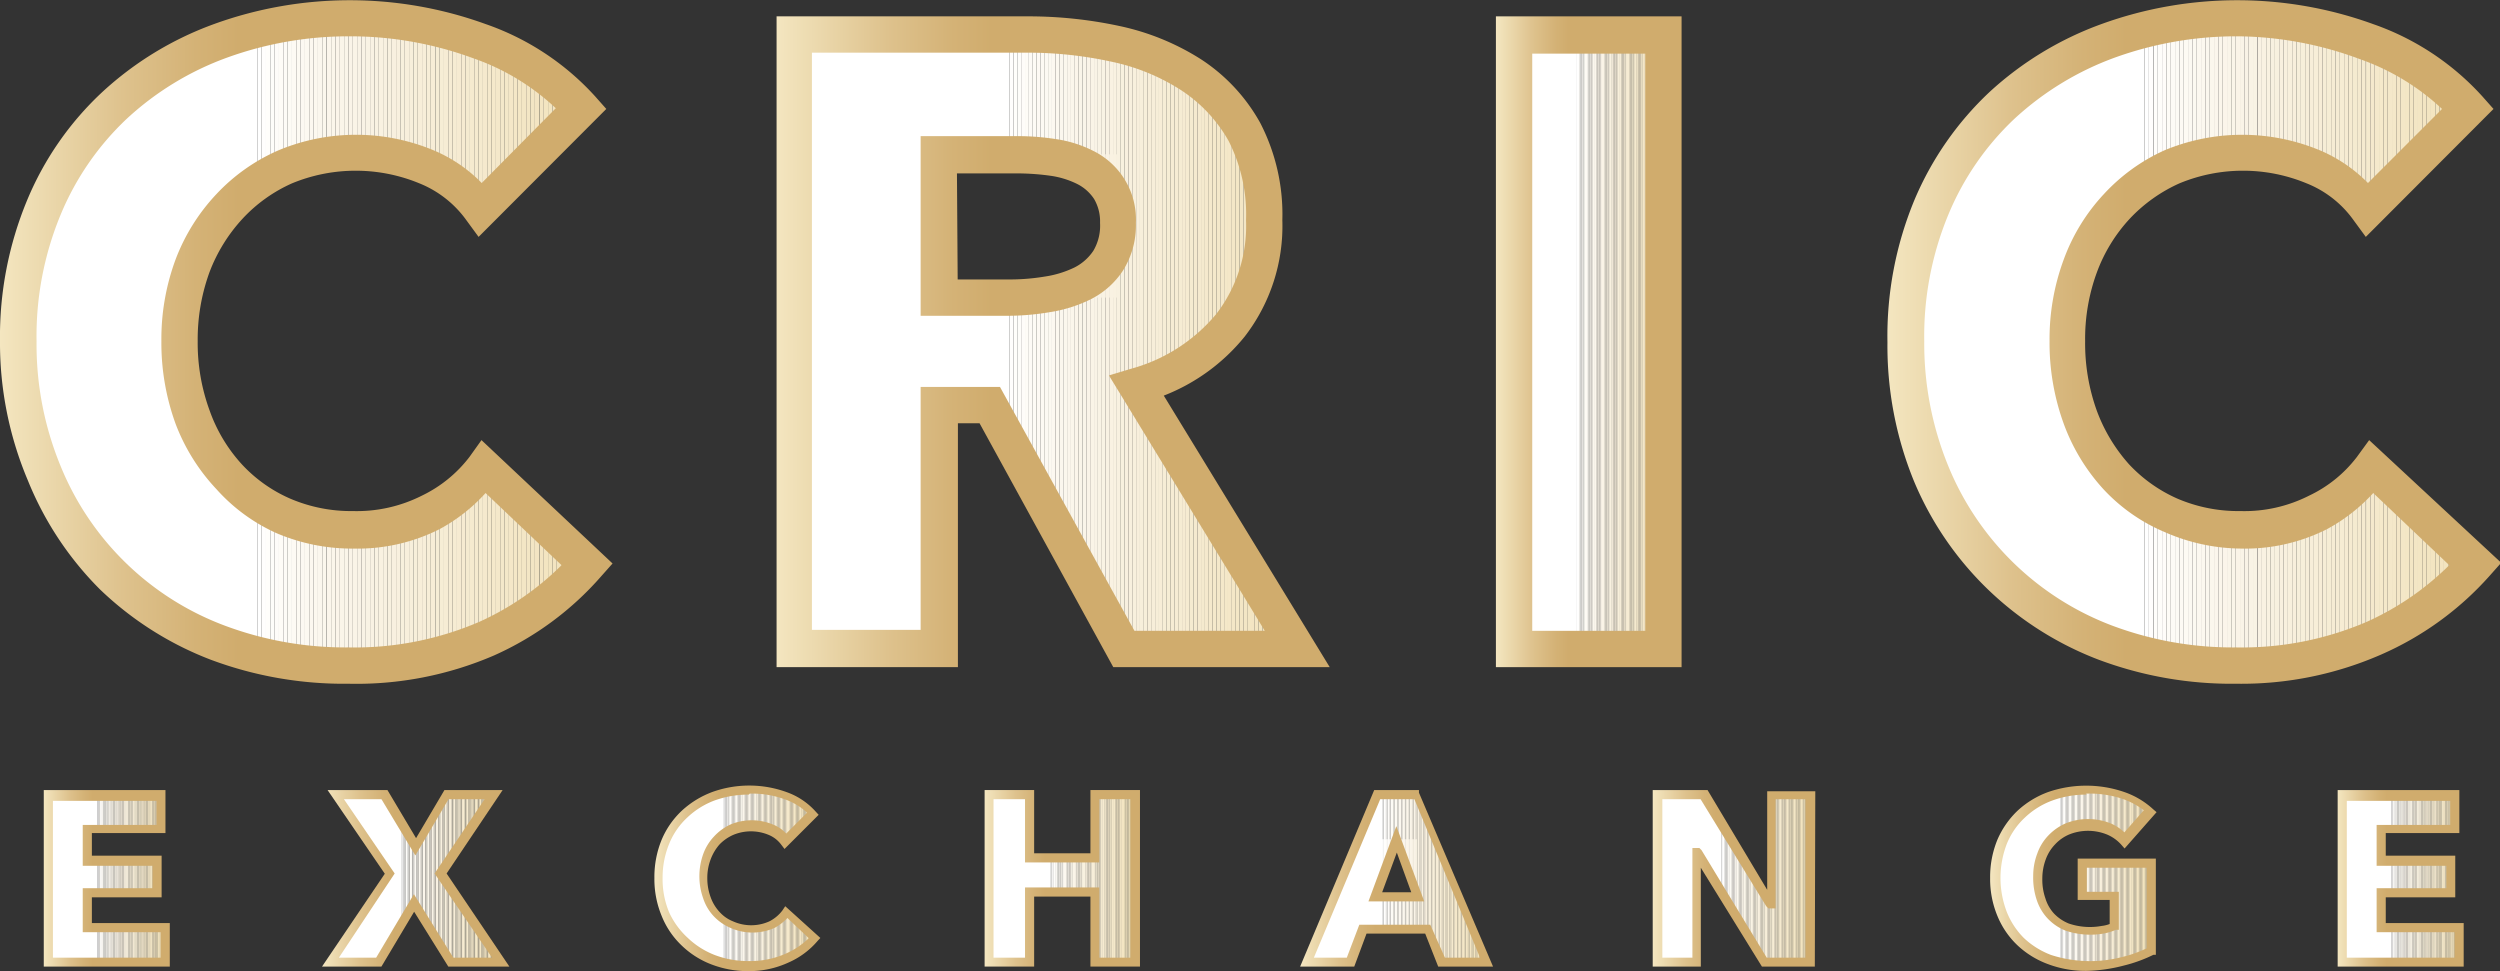 <svg xmlns="http://www.w3.org/2000/svg" xmlns:xlink="http://www.w3.org/1999/xlink" viewBox="0 0 103.95 40.38"><rect x="0" y="0" width="103.95" height="40.38" fill="#333333" stroke="none"/><defs><style>.cls-1{fill:none;}.cls-2{clip-path:url(#clip-path);}.cls-3{fill:#fff;}.cls-4{fill:#fffefd;}.cls-5{fill:#fffefb;}.cls-6{fill:#fefdfa;}.cls-7{fill:#fefcf9;}.cls-8{fill:#fefcf7;}.cls-9{fill:#fdfbf6;}.cls-10{fill:#fdfbf5;}.cls-11{fill:#fdfaf4;}.cls-12{fill:#fdfaf3;}.cls-13{fill:#fcf9f2;}.cls-14{fill:#fcf9f1;}.cls-15{fill:#fcf8f0;}.cls-16{fill:#fcf8ef;}.cls-17{fill:#fbf7ee;}.cls-18{fill:#fbf7ed;}.cls-19{fill:#fbf6ec;}.cls-20{fill:#fbf6eb;}.cls-21{fill:#fbf5ea;}.cls-22{fill:#faf5e9;}.cls-23{fill:#faf4e8;}.cls-24{fill:#faf4e7;}.cls-25{fill:#f9f3e6;}.cls-26{fill:#f9f3e5;}.cls-27{fill:#f9f3e4;}.cls-28{fill:#f9f2e3;}.cls-29{fill:#f9f2e2;}.cls-30{fill:#f9f2e1;}.cls-31{fill:#f8f1e0;}.cls-32{fill:#f8f1df;}.cls-33{fill:#f8f0df;}.cls-34{fill:#f8f0de;}.cls-35{fill:#f8f0dd;}.cls-36{fill:#f8efdc;}.cls-37{fill:#f7efdb;}.cls-38{fill:#f7efda;}.cls-39{fill:#f7eed9;}.cls-40{fill:#f7eed8;}.cls-41{fill:#f7edd7;}.cls-42{fill:#f6edd6;}.cls-43{fill:#f6edd5;}.cls-44{fill:#f6ecd4;}.cls-45{fill:#f6ecd3;}.cls-46{fill:#f6ebd2;}.cls-47{fill:#f6ebd1;}.cls-48{fill:#f5ebd0;}.cls-49{fill:#f5eacf;}.cls-50{fill:#f5eace;}.cls-51{fill:#f5e9cd;}.cls-52{fill:#f5e9cc;}.cls-53{fill:#f5e9cb;}.cls-54{fill:#f4e8ca;}.cls-55{fill:#f4e8c9;}.cls-56{fill:#f4e7c8;}.cls-57{fill:#f4e7c7;}.cls-58{fill:#f4e7c6;}.cls-59{fill:#f3e6c5;}.cls-60{fill:#f3e6c4;}.cls-61{fill:#f3e5c3;}.cls-62{fill:#f3e5c2;}.cls-63{fill:#f3e5c1;}.cls-64{fill:#f3e5c0;}.cls-65{fill:#f3e4c0;}.cls-66{fill:#f2e4bf;}.cls-67{fill:#f2e4be;}.cls-68{fill:#f2e3bd;}.cls-69{fill:#f2e3bc;}.cls-70{fill:#f2e3bb;}.cls-71{fill:#f2e2bb;}.cls-72{fill:#f2e2ba;}.cls-73{fill:url(#linear-gradient);}.cls-74{clip-path:url(#clip-path-2);}.cls-75{fill:url(#linear-gradient-2);}.cls-76{clip-path:url(#clip-path-3);}.cls-77{fill:url(#linear-gradient-3);}.cls-78{clip-path:url(#clip-path-4);}.cls-79{fill:url(#linear-gradient-4);}.cls-80{clip-path:url(#clip-path-5);}.cls-81{fill:url(#linear-gradient-5);}.cls-82{clip-path:url(#clip-path-6);}.cls-83{fill:url(#linear-gradient-6);}.cls-84{clip-path:url(#clip-path-7);}.cls-85{fill:url(#linear-gradient-7);}.cls-86{clip-path:url(#clip-path-8);}.cls-87{fill:url(#linear-gradient-8);}.cls-88{clip-path:url(#clip-path-9);}.cls-89{fill:url(#linear-gradient-9);}.cls-90{clip-path:url(#clip-path-10);}.cls-91{fill:url(#linear-gradient-10);}.cls-92{clip-path:url(#clip-path-11);}.cls-93{fill:url(#linear-gradient-11);}.cls-94{clip-path:url(#clip-path-12);}.cls-95{fill:url(#linear-gradient-12);}</style><clipPath id="clip-path"><path class="cls-1" d="M2,40V33H6.69v1.41H3.63v1.32h2.9v1.35H3.63v1.45H6.87V40Z"/></clipPath><linearGradient id="linear-gradient" x1="1.82" y1="36.52" x2="7.06" y2="36.52" gradientUnits="userSpaceOnUse"><stop offset="0" stop-color="#f4e6c0"/><stop offset="0.05" stop-color="#eeddb3"/><stop offset="0.2" stop-color="#dec28d"/><stop offset="0.32" stop-color="#d4b276"/><stop offset="0.39" stop-color="#d0ac6d"/></linearGradient><clipPath id="clip-path-2"><path class="cls-1" d="M18.74,40l-1.52-2.46L15.75,40h-2l2.44-3.68L13.94,33h2l1.3,2.16L18.55,33H20.5l-2.2,3.28L20.82,40Z"/></clipPath><linearGradient id="linear-gradient-2" x1="13.39" y1="36.52" x2="21.18" y2="36.52" xlink:href="#linear-gradient"/><clipPath id="clip-path-3"><path class="cls-1" d="M32.71,39.88a3.67,3.67,0,0,1-1.57.31,4.28,4.28,0,0,1-1.49-.26,3.47,3.47,0,0,1-1.18-.76A3.37,3.37,0,0,1,27.68,38a4.08,4.08,0,0,1,0-3,3.52,3.52,0,0,1,.81-1.15,3.67,3.67,0,0,1,1.2-.74,4.22,4.22,0,0,1,1.48-.25,4.32,4.32,0,0,1,1.46.26,2.76,2.76,0,0,1,1.15.76L32.64,35a1.49,1.49,0,0,0-.62-.48,2.18,2.18,0,0,0-.79-.16,2,2,0,0,0-.81.17,1.88,1.88,0,0,0-.63.44,2,2,0,0,0-.42.68,2.33,2.33,0,0,0-.14.85,2.44,2.44,0,0,0,.14.87,2.15,2.15,0,0,0,.41.67,1.88,1.88,0,0,0,.63.44,2,2,0,0,0,.79.16,1.87,1.87,0,0,0,.88-.2,1.67,1.67,0,0,0,.6-.51L33.85,39A3.45,3.45,0,0,1,32.71,39.88Z"/></clipPath><linearGradient id="linear-gradient-3" x1="27.21" y1="36.52" x2="34.11" y2="36.52" xlink:href="#linear-gradient"/><clipPath id="clip-path-4"><path class="cls-1" d="M45.53,40V37.09H42.81V40H41.13V33h1.68v2.63h2.72V33h1.68v7Z"/></clipPath><linearGradient id="linear-gradient-4" x1="40.94" y1="36.52" x2="47.4" y2="36.52" xlink:href="#linear-gradient"/><clipPath id="clip-path-5"><path class="cls-1" d="M59.93,40l-.55-1.36H56.69L56.17,40H54.34l2.93-7H58.9l2.9,7Zm-1.88-5.1-.88,2.39h1.75Z"/></clipPath><linearGradient id="linear-gradient-5" x1="54.06" y1="36.52" x2="62.08" y2="36.52" xlink:href="#linear-gradient"/><clipPath id="clip-path-6"><path class="cls-1" d="M73.36,40l-2.8-4.55h0l0,4.55H68.93V33h1.92l2.8,4.54h0l0-4.54h1.63v7Z"/></clipPath><linearGradient id="linear-gradient-6" x1="68.74" y1="36.52" x2="75.46" y2="36.52" xlink:href="#linear-gradient"/><clipPath id="clip-path-7"><path class="cls-1" d="M88.26,40a5.91,5.91,0,0,1-1.49.17,4.48,4.48,0,0,1-1.54-.26A3.54,3.54,0,0,1,84,39.17a3.39,3.39,0,0,1-.8-1.16,3.82,3.82,0,0,1-.28-1.5A3.75,3.75,0,0,1,83.23,35a3.35,3.35,0,0,1,.8-1.15,3.67,3.67,0,0,1,1.2-.74,4.28,4.28,0,0,1,1.49-.25,4.47,4.47,0,0,1,1.53.25,3.12,3.12,0,0,1,1.15.67L88.34,35a1.77,1.77,0,0,0-.65-.46,2.21,2.21,0,0,0-.91-.19,2,2,0,0,0-1.9,1.31,2.45,2.45,0,0,0-.15.87,2.56,2.56,0,0,0,.14.89,1.72,1.72,0,0,0,.41.69,1.93,1.93,0,0,0,.66.45,2.4,2.4,0,0,0,.92.17,3.43,3.43,0,0,0,.56-.05,2.53,2.53,0,0,0,.49-.14V37.25H86.58V35.89h2.87v3.69A5.18,5.18,0,0,1,88.26,40Z"/></clipPath><linearGradient id="linear-gradient-7" x1="82.75" y1="36.52" x2="89.67" y2="36.52" xlink:href="#linear-gradient"/><clipPath id="clip-path-8"><path class="cls-1" d="M97.39,40V33h4.68v1.41H99v1.32h2.9v1.35H99v1.45h3.24V40Z"/></clipPath><linearGradient id="linear-gradient-8" x1="97.2" y1="36.52" x2="102.44" y2="36.52" xlink:href="#linear-gradient"/><clipPath id="clip-path-9"><path class="cls-1" d="M20.24,26.53a13.64,13.64,0,0,1-5.74,1.14A15.14,15.14,0,0,1,9,26.7a12.62,12.62,0,0,1-7.24-7,14,14,0,0,1-1-5.48A14,14,0,0,1,1.82,8.62,12.41,12.41,0,0,1,4.76,4.38a13.07,13.07,0,0,1,4.4-2.69A15.68,15.68,0,0,1,14.61.75a15.33,15.33,0,0,1,5.32,1,10.14,10.14,0,0,1,4.24,2.8L20,8.69a5.27,5.27,0,0,0-2.28-1.77,7.58,7.58,0,0,0-2.88-.57A7.1,7.1,0,0,0,9.52,8.58,7.46,7.46,0,0,0,8,11.05a8.75,8.75,0,0,0-.54,3.13A9,9,0,0,0,8,17.35a7.3,7.3,0,0,0,1.5,2.47,6.69,6.69,0,0,0,2.29,1.61,7.35,7.35,0,0,0,2.92.57,6.79,6.79,0,0,0,3.21-.72,6.2,6.2,0,0,0,2.2-1.87l4.29,4A12,12,0,0,1,20.24,26.53Z"/></clipPath><linearGradient id="linear-gradient-9" x1="0" y1="14.21" x2="25.47" y2="14.21" xlink:href="#linear-gradient"/><clipPath id="clip-path-10"><path class="cls-1" d="M46.72,27,41.18,16.85H39.07V27h-6V1.44h9.74a16.45,16.45,0,0,1,3.59.38A9.32,9.32,0,0,1,49.52,3.1a6.77,6.77,0,0,1,2.22,2.38,7.47,7.47,0,0,1,.83,3.68,6.8,6.8,0,0,1-1.41,4.37,7.71,7.71,0,0,1-3.9,2.52L53.94,27ZM46.47,9.27a2.42,2.42,0,0,0-1.36-2.33,4.37,4.37,0,0,0-1.34-.41,9,9,0,0,0-1.43-.11H39v5.95H42a9.29,9.29,0,0,0,1.56-.13A4.65,4.65,0,0,0,45,11.79a2.6,2.6,0,0,0,1.07-.93A2.76,2.76,0,0,0,46.47,9.27Z"/></clipPath><linearGradient id="linear-gradient-10" x1="32.29" y1="14.21" x2="55.29" y2="14.21" xlink:href="#linear-gradient"/><clipPath id="clip-path-11"><path class="cls-1" d="M63,27V1.44h6.21V27Z"/></clipPath><linearGradient id="linear-gradient-11" x1="62.2" y1="14.21" x2="69.92" y2="14.21" xlink:href="#linear-gradient"/><clipPath id="clip-path-12"><path class="cls-1" d="M98.72,26.53A13.68,13.68,0,0,1,93,27.67a15.19,15.19,0,0,1-5.47-1,12.57,12.57,0,0,1-7.23-7,14,14,0,0,1-1-5.48A14,14,0,0,1,80.3,8.62a12.41,12.41,0,0,1,2.94-4.24,13,13,0,0,1,4.4-2.69A15.64,15.64,0,0,1,93.09.75a15.37,15.37,0,0,1,5.32,1,10.2,10.2,0,0,1,4.24,2.8L98.46,8.69a5.19,5.19,0,0,0-2.27-1.77,7.63,7.63,0,0,0-2.89-.57,7.23,7.23,0,0,0-3,.59A7.07,7.07,0,0,0,88,8.58a7.49,7.49,0,0,0-1.52,2.47,8.75,8.75,0,0,0-.54,3.13,9,9,0,0,0,.54,3.17A7.3,7.3,0,0,0,88,19.82a6.78,6.78,0,0,0,2.29,1.61,7.38,7.38,0,0,0,2.92.57,6.86,6.86,0,0,0,3.22-.72,6.29,6.29,0,0,0,2.2-1.87l4.29,4A12.1,12.1,0,0,1,98.72,26.53Z"/></clipPath><linearGradient id="linear-gradient-12" x1="78.48" y1="14.21" x2="103.95" y2="14.21" xlink:href="#linear-gradient"/></defs><g id="Layer_2" data-name="Layer 2"><g id="Layer_1-2" data-name="Layer 1"><g class="cls-2"><rect class="cls-3" x="2.01" y="33.04" width="2.04" height="6.97"/><rect class="cls-3" x="4.05" y="33.04" width="0.04" height="6.97"/><rect class="cls-4" x="4.09" y="33.04" width="0.04" height="6.97"/><rect class="cls-5" x="4.13" y="33.04" width="0.04" height="6.97"/><rect class="cls-6" x="4.16" y="33.04" width="0.04" height="6.97"/><rect class="cls-7" x="4.2" y="33.04" width="0.04" height="6.97"/><rect class="cls-8" x="4.24" y="33.04" width="0.04" height="6.97"/><rect class="cls-9" x="4.27" y="33.04" width="0.04" height="6.97"/><rect class="cls-10" x="4.31" y="33.04" width="0.04" height="6.97"/><rect class="cls-11" x="4.35" y="33.04" width="0.04" height="6.97"/><rect class="cls-12" x="4.39" y="33.04" width="0.04" height="6.97"/><rect class="cls-13" x="4.42" y="33.04" width="0.04" height="6.97"/><rect class="cls-14" x="4.46" y="33.04" width="0.04" height="6.97"/><rect class="cls-15" x="4.5" y="33.04" width="0.04" height="6.97"/><rect class="cls-16" x="4.53" y="33.04" width="0.04" height="6.97"/><rect class="cls-17" x="4.57" y="33.04" width="0.04" height="6.97"/><rect class="cls-18" x="4.61" y="33.04" width="0.04" height="6.97"/><rect class="cls-19" x="4.65" y="33.04" width="0.04" height="6.97"/><rect class="cls-20" x="4.68" y="33.04" width="0.04" height="6.97"/><rect class="cls-21" x="4.72" y="33.04" width="0.04" height="6.97"/><rect class="cls-22" x="4.76" y="33.04" width="0.04" height="6.97"/><rect class="cls-22" x="4.79" y="33.04" width="0.04" height="6.97"/><rect class="cls-23" x="4.83" y="33.04" width="0.04" height="6.97"/><rect class="cls-24" x="4.87" y="33.04" width="0.04" height="6.97"/><rect class="cls-25" x="4.9" y="33.04" width="0.04" height="6.97"/><rect class="cls-26" x="4.94" y="33.04" width="0.04" height="6.97"/><rect class="cls-27" x="4.98" y="33.04" width="0.04" height="6.97"/><rect class="cls-28" x="5.02" y="33.04" width="0.04" height="6.97"/><rect class="cls-29" x="5.05" y="33.04" width="0.04" height="6.97"/><rect class="cls-30" x="5.09" y="33.04" width="0.04" height="6.97"/><rect class="cls-31" x="5.13" y="33.04" width="0.04" height="6.97"/><rect class="cls-32" x="5.16" y="33.04" width="0.04" height="6.97"/><rect class="cls-33" x="5.2" y="33.04" width="0.04" height="6.97"/><rect class="cls-34" x="5.24" y="33.04" width="0.04" height="6.97"/><rect class="cls-35" x="5.28" y="33.04" width="0.04" height="6.97"/><rect class="cls-36" x="5.31" y="33.04" width="0.04" height="6.97"/><rect class="cls-37" x="5.35" y="33.04" width="0.04" height="6.97"/><rect class="cls-38" x="5.39" y="33.04" width="0.04" height="6.97"/><rect class="cls-39" x="5.42" y="33.04" width="0.04" height="6.97"/><rect class="cls-39" x="5.46" y="33.04" width="0.04" height="6.97"/><rect class="cls-40" x="5.5" y="33.04" width="0.04" height="6.97"/><rect class="cls-41" x="5.53" y="33.04" width="0.04" height="6.97"/><rect class="cls-42" x="5.57" y="33.04" width="0.04" height="6.97"/><rect class="cls-43" x="5.61" y="33.04" width="0.04" height="6.97"/><rect class="cls-44" x="5.65" y="33.04" width="0.04" height="6.97"/><rect class="cls-44" x="5.68" y="33.04" width="0.04" height="6.97"/><rect class="cls-45" x="5.72" y="33.04" width="0.04" height="6.97"/><rect class="cls-46" x="5.76" y="33.04" width="0.04" height="6.97"/><rect class="cls-47" x="5.79" y="33.04" width="0.04" height="6.97"/><rect class="cls-48" x="5.83" y="33.04" width="0.04" height="6.97"/><rect class="cls-49" x="5.87" y="33.04" width="0.04" height="6.97"/><rect class="cls-49" x="5.91" y="33.04" width="0.04" height="6.97"/><rect class="cls-50" x="5.94" y="33.04" width="0.04" height="6.97"/><rect class="cls-51" x="5.98" y="33.04" width="0.04" height="6.97"/><rect class="cls-52" x="6.02" y="33.04" width="0.04" height="6.97"/><rect class="cls-53" x="6.05" y="33.04" width="0.04" height="6.97"/><rect class="cls-54" x="6.09" y="33.04" width="0.04" height="6.97"/><rect class="cls-54" x="6.13" y="33.04" width="0.04" height="6.97"/><rect class="cls-55" x="6.16" y="33.04" width="0.04" height="6.97"/><rect class="cls-56" x="6.2" y="33.04" width="0.04" height="6.97"/><rect class="cls-57" x="6.24" y="33.04" width="0.04" height="6.97"/><rect class="cls-58" x="6.28" y="33.04" width="0.04" height="6.97"/><rect class="cls-59" x="6.31" y="33.04" width="0.04" height="6.97"/><rect class="cls-59" x="6.35" y="33.04" width="0.04" height="6.97"/><rect class="cls-60" x="6.39" y="33.04" width="0.04" height="6.97"/><rect class="cls-61" x="6.42" y="33.04" width="0.04" height="6.97"/><rect class="cls-62" x="6.46" y="33.04" width="0.04" height="6.97"/><rect class="cls-63" x="6.5" y="33.04" width="0.04" height="6.97"/><rect class="cls-64" x="6.54" y="33.04" width="0.04" height="6.97"/><rect class="cls-65" x="6.57" y="33.04" width="0.04" height="6.97"/><rect class="cls-66" x="6.61" y="33.04" width="0.04" height="6.97"/><rect class="cls-67" x="6.65" y="33.04" width="0.04" height="6.97"/><rect class="cls-68" x="6.68" y="33.04" width="0.04" height="6.97"/><rect class="cls-69" x="6.72" y="33.04" width="0.04" height="6.97"/><rect class="cls-70" x="6.76" y="33.04" width="0.04" height="6.97"/><rect class="cls-71" x="6.79" y="33.04" width="0.04" height="6.97"/><rect class="cls-72" x="6.83" y="33.04" width="0.04" height="6.97"/><rect class="cls-72" x="6.87" y="33.04" height="6.97"/></g><path class="cls-73" d="M7.06,40.19H1.82V32.85H6.88v1.79H3.82v.94h2.9v1.73H3.82v1.07H7.06ZM2.2,39.82H6.68V38.76H3.44V36.93h2.9V36H3.44v-1.7H6.51v-1H2.2Z"/><g class="cls-74"><rect class="cls-3" x="13.74" y="33.04" width="2.97" height="6.97"/><rect class="cls-3" x="16.72" y="33.04" width="0.05" height="6.97"/><rect class="cls-4" x="16.77" y="33.04" width="0.05" height="6.97"/><rect class="cls-5" x="16.82" y="33.04" width="0.05" height="6.97"/><rect class="cls-6" x="16.88" y="33.04" width="0.05" height="6.97"/><rect class="cls-7" x="16.93" y="33.04" width="0.05" height="6.97"/><rect class="cls-8" x="16.98" y="33.04" width="0.05" height="6.97"/><rect class="cls-9" x="17.04" y="33.04" width="0.05" height="6.97"/><rect class="cls-10" x="17.09" y="33.04" width="0.05" height="6.97"/><rect class="cls-11" x="17.15" y="33.04" width="0.05" height="6.97"/><rect class="cls-12" x="17.2" y="33.04" width="0.05" height="6.97"/><rect class="cls-13" x="17.25" y="33.04" width="0.05" height="6.97"/><rect class="cls-14" x="17.31" y="33.04" width="0.05" height="6.97"/><rect class="cls-15" x="17.36" y="33.04" width="0.05" height="6.97"/><rect class="cls-16" x="17.42" y="33.04" width="0.05" height="6.97"/><rect class="cls-17" x="17.47" y="33.04" width="0.05" height="6.97"/><rect class="cls-18" x="17.52" y="33.04" width="0.05" height="6.97"/><rect class="cls-19" x="17.58" y="33.04" width="0.05" height="6.97"/><rect class="cls-20" x="17.63" y="33.04" width="0.05" height="6.97"/><rect class="cls-21" x="17.69" y="33.04" width="0.05" height="6.97"/><rect class="cls-22" x="17.74" y="33.04" width="0.05" height="6.97"/><rect class="cls-22" x="17.79" y="33.04" width="0.05" height="6.97"/><rect class="cls-23" x="17.85" y="33.04" width="0.05" height="6.97"/><rect class="cls-24" x="17.9" y="33.04" width="0.05" height="6.97"/><rect class="cls-25" x="17.96" y="33.04" width="0.05" height="6.97"/><rect class="cls-26" x="18.01" y="33.04" width="0.05" height="6.97"/><rect class="cls-27" x="18.06" y="33.04" width="0.05" height="6.97"/><rect class="cls-28" x="18.12" y="33.04" width="0.05" height="6.97"/><rect class="cls-29" x="18.17" y="33.04" width="0.05" height="6.97"/><rect class="cls-30" x="18.23" y="33.04" width="0.05" height="6.97"/><rect class="cls-31" x="18.28" y="33.04" width="0.05" height="6.97"/><rect class="cls-32" x="18.33" y="33.04" width="0.05" height="6.97"/><rect class="cls-33" x="18.39" y="33.04" width="0.05" height="6.97"/><rect class="cls-34" x="18.44" y="33.04" width="0.05" height="6.97"/><rect class="cls-35" x="18.5" y="33.04" width="0.05" height="6.97"/><rect class="cls-36" x="18.55" y="33.04" width="0.05" height="6.97"/><rect class="cls-37" x="18.6" y="33.04" width="0.05" height="6.97"/><rect class="cls-38" x="18.66" y="33.04" width="0.05" height="6.97"/><rect class="cls-39" x="18.71" y="33.04" width="0.05" height="6.97"/><rect class="cls-39" x="18.76" y="33.04" width="0.05" height="6.97"/><rect class="cls-40" x="18.82" y="33.04" width="0.05" height="6.97"/><rect class="cls-41" x="18.87" y="33.04" width="0.05" height="6.97"/><rect class="cls-42" x="18.93" y="33.04" width="0.05" height="6.97"/><rect class="cls-43" x="18.98" y="33.04" width="0.05" height="6.97"/><rect class="cls-44" x="19.03" y="33.04" width="0.05" height="6.97"/><rect class="cls-44" x="19.09" y="33.04" width="0.05" height="6.97"/><rect class="cls-45" x="19.14" y="33.04" width="0.05" height="6.97"/><rect class="cls-46" x="19.2" y="33.04" width="0.05" height="6.97"/><rect class="cls-47" x="19.25" y="33.04" width="0.05" height="6.97"/><rect class="cls-48" x="19.3" y="33.04" width="0.05" height="6.97"/><rect class="cls-49" x="19.36" y="33.04" width="0.05" height="6.97"/><rect class="cls-49" x="19.41" y="33.04" width="0.05" height="6.97"/><rect class="cls-50" x="19.47" y="33.04" width="0.05" height="6.97"/><rect class="cls-51" x="19.52" y="33.04" width="0.05" height="6.97"/><rect class="cls-52" x="19.57" y="33.04" width="0.05" height="6.97"/><rect class="cls-53" x="19.63" y="33.04" width="0.05" height="6.97"/><rect class="cls-54" x="19.68" y="33.04" width="0.05" height="6.97"/><rect class="cls-54" x="19.74" y="33.04" width="0.05" height="6.97"/><rect class="cls-55" x="19.79" y="33.04" width="0.05" height="6.97"/><rect class="cls-56" x="19.84" y="33.04" width="0.05" height="6.97"/><rect class="cls-57" x="19.9" y="33.04" width="0.05" height="6.97"/><rect class="cls-58" x="19.95" y="33.04" width="0.05" height="6.97"/><rect class="cls-59" x="20.01" y="33.04" width="0.05" height="6.97"/><rect class="cls-59" x="20.06" y="33.04" width="0.05" height="6.97"/><rect class="cls-60" x="20.11" y="33.04" width="0.05" height="6.97"/><rect class="cls-61" x="20.17" y="33.04" width="0.05" height="6.97"/><rect class="cls-62" x="20.22" y="33.04" width="0.05" height="6.97"/><rect class="cls-63" x="20.28" y="33.04" width="0.05" height="6.97"/><rect class="cls-64" x="20.33" y="33.04" width="0.05" height="6.97"/><rect class="cls-65" x="20.38" y="33.04" width="0.05" height="6.97"/><rect class="cls-66" x="20.44" y="33.04" width="0.05" height="6.97"/><rect class="cls-67" x="20.49" y="33.04" width="0.05" height="6.97"/><rect class="cls-68" x="20.55" y="33.04" width="0.05" height="6.97"/><rect class="cls-69" x="20.6" y="33.04" width="0.05" height="6.97"/><rect class="cls-70" x="20.65" y="33.04" width="0.05" height="6.97"/><rect class="cls-71" x="20.71" y="33.04" width="0.05" height="6.97"/><rect class="cls-72" x="20.76" y="33.04" width="0.05" height="6.97"/><rect class="cls-72" x="20.81" y="33.04" height="6.97"/></g><path class="cls-75" d="M21.18,40.19H18.64l-1.42-2.28-1.36,2.28H13.39L16,36.33l-2.38-3.48h2.49l1.19,2,1.18-2h2.42l-2.33,3.47Zm-2.33-.37h1.61l-2.39-3.5,2.08-3.09h-1.5l-1.38,2.34-1.41-2.34H14.3l2.11,3.09-2.32,3.5h1.55l1.57-2.64Z"/><g class="cls-76"><rect class="cls-3" x="27.39" y="32.85" width="2.71" height="7.34"/><rect class="cls-3" x="30.11" y="32.85" width="0.05" height="7.34"/><rect class="cls-4" x="30.16" y="32.85" width="0.05" height="7.34"/><rect class="cls-5" x="30.21" y="32.85" width="0.05" height="7.34"/><rect class="cls-6" x="30.25" y="32.85" width="0.05" height="7.34"/><rect class="cls-7" x="30.3" y="32.85" width="0.05" height="7.34"/><rect class="cls-8" x="30.35" y="32.85" width="0.05" height="7.34"/><rect class="cls-9" x="30.4" y="32.85" width="0.05" height="7.34"/><rect class="cls-10" x="30.45" y="32.85" width="0.05" height="7.34"/><rect class="cls-11" x="30.5" y="32.85" width="0.05" height="7.34"/><rect class="cls-12" x="30.55" y="32.85" width="0.05" height="7.34"/><rect class="cls-13" x="30.6" y="32.85" width="0.05" height="7.34"/><rect class="cls-14" x="30.65" y="32.85" width="0.05" height="7.34"/><rect class="cls-15" x="30.7" y="32.85" width="0.05" height="7.34"/><rect class="cls-16" x="30.75" y="32.85" width="0.05" height="7.34"/><rect class="cls-17" x="30.8" y="32.85" width="0.05" height="7.34"/><rect class="cls-18" x="30.84" y="32.85" width="0.05" height="7.34"/><rect class="cls-19" x="30.89" y="32.85" width="0.05" height="7.34"/><rect class="cls-20" x="30.94" y="32.85" width="0.05" height="7.34"/><rect class="cls-21" x="30.99" y="32.85" width="0.05" height="7.34"/><rect class="cls-22" x="31.04" y="32.85" width="0.05" height="7.34"/><rect class="cls-22" x="31.09" y="32.85" width="0.05" height="7.34"/><rect class="cls-23" x="31.14" y="32.85" width="0.05" height="7.34"/><rect class="cls-24" x="31.19" y="32.85" width="0.05" height="7.34"/><rect class="cls-25" x="31.24" y="32.85" width="0.05" height="7.34"/><rect class="cls-26" x="31.29" y="32.85" width="0.05" height="7.34"/><rect class="cls-27" x="31.34" y="32.85" width="0.05" height="7.34"/><rect class="cls-28" x="31.39" y="32.85" width="0.05" height="7.34"/><rect class="cls-29" x="31.44" y="32.85" width="0.05" height="7.34"/><rect class="cls-30" x="31.48" y="32.85" width="0.05" height="7.34"/><rect class="cls-31" x="31.53" y="32.85" width="0.05" height="7.34"/><rect class="cls-32" x="31.58" y="32.85" width="0.05" height="7.34"/><rect class="cls-33" x="31.63" y="32.85" width="0.05" height="7.34"/><rect class="cls-34" x="31.68" y="32.85" width="0.05" height="7.34"/><rect class="cls-35" x="31.73" y="32.85" width="0.05" height="7.34"/><rect class="cls-36" x="31.78" y="32.85" width="0.05" height="7.34"/><rect class="cls-37" x="31.83" y="32.85" width="0.05" height="7.34"/><rect class="cls-38" x="31.88" y="32.85" width="0.05" height="7.34"/><rect class="cls-39" x="31.93" y="32.85" width="0.05" height="7.34"/><rect class="cls-39" x="31.98" y="32.85" width="0.05" height="7.34"/><rect class="cls-40" x="32.03" y="32.85" width="0.05" height="7.34"/><rect class="cls-41" x="32.08" y="32.85" width="0.05" height="7.34"/><rect class="cls-42" x="32.12" y="32.85" width="0.05" height="7.34"/><rect class="cls-43" x="32.17" y="32.85" width="0.05" height="7.34"/><rect class="cls-44" x="32.22" y="32.85" width="0.05" height="7.34"/><rect class="cls-44" x="32.27" y="32.85" width="0.05" height="7.34"/><rect class="cls-45" x="32.32" y="32.85" width="0.05" height="7.34"/><rect class="cls-46" x="32.37" y="32.85" width="0.05" height="7.34"/><rect class="cls-47" x="32.42" y="32.85" width="0.05" height="7.34"/><rect class="cls-48" x="32.47" y="32.85" width="0.05" height="7.34"/><rect class="cls-49" x="32.52" y="32.85" width="0.05" height="7.34"/><rect class="cls-49" x="32.57" y="32.85" width="0.05" height="7.34"/><rect class="cls-50" x="32.62" y="32.85" width="0.05" height="7.34"/><rect class="cls-51" x="32.67" y="32.85" width="0.05" height="7.34"/><rect class="cls-52" x="32.72" y="32.85" width="0.05" height="7.34"/><rect class="cls-53" x="32.76" y="32.85" width="0.05" height="7.34"/><rect class="cls-54" x="32.81" y="32.85" width="0.05" height="7.34"/><rect class="cls-54" x="32.86" y="32.85" width="0.05" height="7.34"/><rect class="cls-55" x="32.91" y="32.85" width="0.05" height="7.34"/><rect class="cls-56" x="32.96" y="32.85" width="0.05" height="7.34"/><rect class="cls-57" x="33.01" y="32.85" width="0.05" height="7.34"/><rect class="cls-58" x="33.06" y="32.85" width="0.05" height="7.34"/><rect class="cls-59" x="33.11" y="32.85" width="0.05" height="7.34"/><rect class="cls-59" x="33.16" y="32.85" width="0.05" height="7.34"/><rect class="cls-60" x="33.21" y="32.85" width="0.05" height="7.34"/><rect class="cls-61" x="33.26" y="32.85" width="0.05" height="7.34"/><rect class="cls-62" x="33.31" y="32.85" width="0.05" height="7.34"/><rect class="cls-63" x="33.35" y="32.85" width="0.05" height="7.34"/><rect class="cls-64" x="33.4" y="32.85" width="0.05" height="7.34"/><rect class="cls-65" x="33.45" y="32.85" width="0.05" height="7.34"/><rect class="cls-66" x="33.5" y="32.85" width="0.05" height="7.34"/><rect class="cls-67" x="33.55" y="32.85" width="0.05" height="7.34"/><rect class="cls-68" x="33.6" y="32.85" width="0.05" height="7.34"/><rect class="cls-69" x="33.65" y="32.85" width="0.05" height="7.34"/><rect class="cls-70" x="33.7" y="32.85" width="0.05" height="7.34"/><rect class="cls-71" x="33.75" y="32.85" width="0.05" height="7.34"/><rect class="cls-72" x="33.8" y="32.85" width="0.05" height="7.34"/><rect class="cls-72" x="33.85" y="32.85" height="7.34"/></g><path class="cls-77" d="M31.14,40.38a4.24,4.24,0,0,1-1.56-.28,3.65,3.65,0,0,1-1.24-.79,3.48,3.48,0,0,1-.83-1.23,4,4,0,0,1-.3-1.57,4.09,4.09,0,0,1,.3-1.59,3.53,3.53,0,0,1,.85-1.22,3.85,3.85,0,0,1,1.26-.77,4.55,4.55,0,0,1,3.07,0,2.93,2.93,0,0,1,1.23.82l.12.13L32.62,35.3l-.13-.17a1.24,1.24,0,0,0-.54-.42,1.91,1.91,0,0,0-1.45,0,1.82,1.82,0,0,0-.58.4,2,2,0,0,0-.37.62,2.16,2.16,0,0,0-.14.78,2.28,2.28,0,0,0,.14.8,1.78,1.78,0,0,0,.37.61,1.49,1.49,0,0,0,.56.39,1.84,1.84,0,0,0,1.51,0,1.59,1.59,0,0,0,.54-.45l.12-.18L34.11,39l-.12.13a3.34,3.34,0,0,1-1.2.89h0A3.92,3.92,0,0,1,31.14,40.38Zm0-7.34a4.15,4.15,0,0,0-1.42.24,3.36,3.36,0,0,0-1.13.7,3.06,3.06,0,0,0-.76,1.09,3.7,3.7,0,0,0-.28,1.44,3.59,3.59,0,0,0,.27,1.42A3.3,3.3,0,0,0,28.6,39a3.4,3.4,0,0,0,1.12.71,3.85,3.85,0,0,0,1.42.25,3.6,3.6,0,0,0,1.49-.29h0a3.28,3.28,0,0,0,1-.66l-.89-.84a2.15,2.15,0,0,1-.53.41,2.26,2.26,0,0,1-1.84,0,2.09,2.09,0,0,1-.69-.48,2,2,0,0,1-.44-.74,2.75,2.75,0,0,1,0-1.85,2.09,2.09,0,0,1,.45-.73,2.15,2.15,0,0,1,.69-.5,2.3,2.3,0,0,1,1.75,0,1.47,1.47,0,0,1,.56.38l.87-.87a2.71,2.71,0,0,0-1-.58A3.92,3.92,0,0,0,31.17,33Z"/><g class="cls-78"><rect class="cls-3" x="41.13" y="33.04" width="2.56" height="6.97"/><rect class="cls-3" x="43.68" y="33.04" width="0.05" height="6.97"/><rect class="cls-4" x="43.73" y="33.04" width="0.05" height="6.97"/><rect class="cls-5" x="43.77" y="33.04" width="0.05" height="6.97"/><rect class="cls-6" x="43.82" y="33.04" width="0.05" height="6.97"/><rect class="cls-7" x="43.87" y="33.04" width="0.05" height="6.97"/><rect class="cls-8" x="43.91" y="33.04" width="0.05" height="6.97"/><rect class="cls-9" x="43.96" y="33.04" width="0.05" height="6.97"/><rect class="cls-10" x="44.01" y="33.04" width="0.05" height="6.97"/><rect class="cls-11" x="44.05" y="33.04" width="0.05" height="6.97"/><rect class="cls-12" x="44.1" y="33.04" width="0.05" height="6.97"/><rect class="cls-13" x="44.14" y="33.04" width="0.05" height="6.97"/><rect class="cls-14" x="44.19" y="33.04" width="0.05" height="6.97"/><rect class="cls-15" x="44.24" y="33.04" width="0.05" height="6.97"/><rect class="cls-16" x="44.28" y="33.04" width="0.05" height="6.97"/><rect class="cls-17" x="44.33" y="33.04" width="0.05" height="6.97"/><rect class="cls-18" x="44.38" y="33.04" width="0.05" height="6.97"/><rect class="cls-19" x="44.42" y="33.04" width="0.05" height="6.97"/><rect class="cls-20" x="44.47" y="33.04" width="0.05" height="6.97"/><rect class="cls-21" x="44.52" y="33.04" width="0.05" height="6.97"/><rect class="cls-22" x="44.56" y="33.04" width="0.05" height="6.97"/><rect class="cls-22" x="44.61" y="33.04" width="0.05" height="6.97"/><rect class="cls-23" x="44.65" y="33.04" width="0.05" height="6.97"/><rect class="cls-24" x="44.7" y="33.04" width="0.05" height="6.97"/><rect class="cls-25" x="44.75" y="33.04" width="0.05" height="6.97"/><rect class="cls-26" x="44.79" y="33.04" width="0.05" height="6.97"/><rect class="cls-27" x="44.84" y="33.04" width="0.05" height="6.97"/><rect class="cls-28" x="44.89" y="33.04" width="0.05" height="6.97"/><rect class="cls-29" x="44.93" y="33.04" width="0.05" height="6.97"/><rect class="cls-30" x="44.98" y="33.04" width="0.05" height="6.97"/><rect class="cls-31" x="45.03" y="33.04" width="0.05" height="6.97"/><rect class="cls-32" x="45.07" y="33.04" width="0.05" height="6.97"/><rect class="cls-33" x="45.12" y="33.04" width="0.05" height="6.97"/><rect class="cls-34" x="45.16" y="33.04" width="0.05" height="6.97"/><rect class="cls-35" x="45.21" y="33.04" width="0.05" height="6.97"/><rect class="cls-36" x="45.26" y="33.04" width="0.05" height="6.97"/><rect class="cls-37" x="45.3" y="33.04" width="0.05" height="6.97"/><rect class="cls-38" x="45.35" y="33.04" width="0.05" height="6.97"/><rect class="cls-39" x="45.4" y="33.04" width="0.05" height="6.97"/><rect class="cls-39" x="45.44" y="33.04" width="0.05" height="6.97"/><rect class="cls-40" x="45.49" y="33.04" width="0.05" height="6.97"/><rect class="cls-41" x="45.54" y="33.04" width="0.05" height="6.97"/><rect class="cls-42" x="45.58" y="33.04" width="0.05" height="6.97"/><rect class="cls-43" x="45.63" y="33.04" width="0.05" height="6.97"/><rect class="cls-44" x="45.67" y="33.04" width="0.05" height="6.97"/><rect class="cls-44" x="45.72" y="33.04" width="0.05" height="6.97"/><rect class="cls-45" x="45.77" y="33.04" width="0.05" height="6.97"/><rect class="cls-46" x="45.81" y="33.04" width="0.05" height="6.97"/><rect class="cls-47" x="45.86" y="33.04" width="0.05" height="6.97"/><rect class="cls-48" x="45.91" y="33.04" width="0.05" height="6.97"/><rect class="cls-49" x="45.95" y="33.04" width="0.05" height="6.97"/><rect class="cls-49" x="46" y="33.04" width="0.05" height="6.97"/><rect class="cls-50" x="46.05" y="33.04" width="0.05" height="6.97"/><rect class="cls-51" x="46.09" y="33.04" width="0.05" height="6.97"/><rect class="cls-52" x="46.14" y="33.04" width="0.05" height="6.97"/><rect class="cls-53" x="46.18" y="33.04" width="0.05" height="6.97"/><rect class="cls-54" x="46.23" y="33.04" width="0.05" height="6.97"/><rect class="cls-54" x="46.28" y="33.04" width="0.05" height="6.97"/><rect class="cls-55" x="46.32" y="33.04" width="0.05" height="6.97"/><rect class="cls-56" x="46.37" y="33.04" width="0.05" height="6.97"/><rect class="cls-57" x="46.42" y="33.04" width="0.05" height="6.97"/><rect class="cls-58" x="46.46" y="33.04" width="0.05" height="6.97"/><rect class="cls-59" x="46.51" y="33.04" width="0.05" height="6.97"/><rect class="cls-59" x="46.56" y="33.04" width="0.05" height="6.97"/><rect class="cls-60" x="46.6" y="33.04" width="0.05" height="6.97"/><rect class="cls-61" x="46.65" y="33.04" width="0.05" height="6.97"/><rect class="cls-62" x="46.69" y="33.04" width="0.05" height="6.97"/><rect class="cls-63" x="46.74" y="33.04" width="0.05" height="6.97"/><rect class="cls-64" x="46.79" y="33.04" width="0.05" height="6.97"/><rect class="cls-65" x="46.83" y="33.04" width="0.05" height="6.97"/><rect class="cls-66" x="46.88" y="33.04" width="0.05" height="6.97"/><rect class="cls-67" x="46.93" y="33.04" width="0.05" height="6.97"/><rect class="cls-68" x="46.97" y="33.04" width="0.05" height="6.97"/><rect class="cls-69" x="47.02" y="33.04" width="0.05" height="6.97"/><rect class="cls-70" x="47.07" y="33.04" width="0.05" height="6.97"/><rect class="cls-71" x="47.11" y="33.04" width="0.05" height="6.97"/><rect class="cls-72" x="47.16" y="33.04" width="0.05" height="6.97"/><rect class="cls-72" x="47.2" y="33.04" height="6.97"/></g><path class="cls-79" d="M47.4,40.19H45.34V37.28H43v2.91H40.94V32.85H43v2.63h2.34V32.85H47.4Zm-1.69-.37H47V33.23H45.71v2.63H42.62V33.23H41.31v6.59h1.31V36.9h3.09Z"/><g class="cls-80"><rect class="cls-3" x="57.17" y="34.9" width="0.31" height="2.39"/><rect class="cls-3" x="57.47" y="34.9" width="0.06" height="2.39"/><rect class="cls-4" x="57.53" y="34.9" width="0.06" height="2.39"/><rect class="cls-5" x="57.59" y="34.9" width="0.06" height="2.39"/><rect class="cls-6" x="57.64" y="34.9" width="0.06" height="2.39"/><rect class="cls-7" x="57.7" y="34.9" width="0.06" height="2.39"/><rect class="cls-8" x="57.76" y="34.9" width="0.06" height="2.39"/><rect class="cls-9" x="57.82" y="34.9" width="0.06" height="2.39"/><rect class="cls-10" x="57.87" y="34.9" width="0.06" height="2.39"/><rect class="cls-11" x="57.93" y="34.9" width="0.06" height="2.39"/><rect class="cls-12" x="57.99" y="34.9" width="0.06" height="2.39"/><rect class="cls-13" x="58.04" y="34.9" width="0.06" height="2.39"/><rect class="cls-14" x="58.1" y="34.9" width="0.06" height="2.39"/><rect class="cls-15" x="58.16" y="34.9" width="0.06" height="2.39"/><rect class="cls-16" x="58.21" y="34.9" width="0.06" height="2.39"/><rect class="cls-17" x="58.27" y="34.9" width="0.06" height="2.39"/><rect class="cls-18" x="58.33" y="34.9" width="0.06" height="2.39"/><rect class="cls-19" x="58.38" y="34.9" width="0.06" height="2.39"/><rect class="cls-20" x="58.44" y="34.9" width="0.06" height="2.39"/><rect class="cls-21" x="58.5" y="34.9" width="0.06" height="2.39"/><rect class="cls-22" x="58.55" y="34.9" width="0.06" height="2.39"/><rect class="cls-22" x="58.61" y="34.9" width="0.06" height="2.39"/><rect class="cls-23" x="58.67" y="34.9" width="0.06" height="2.39"/><rect class="cls-24" x="58.72" y="34.9" width="0.06" height="2.39"/><rect class="cls-25" x="58.78" y="34.9" width="0.06" height="2.39"/><rect class="cls-26" x="58.84" y="34.9" width="0.06" height="2.39"/><rect class="cls-27" x="58.89" y="34.9" width="0.03" height="2.39"/><rect class="cls-3" x="54.34" y="33.04" width="3.13" height="6.97"/><rect class="cls-3" x="57.47" y="33.04" width="0.06" height="6.97"/><rect class="cls-4" x="57.53" y="33.04" width="0.06" height="6.97"/><rect class="cls-5" x="57.59" y="33.04" width="0.06" height="6.97"/><rect class="cls-6" x="57.64" y="33.04" width="0.06" height="6.97"/><rect class="cls-7" x="57.7" y="33.04" width="0.06" height="6.97"/><rect class="cls-8" x="57.76" y="33.04" width="0.06" height="6.97"/><rect class="cls-9" x="57.82" y="33.04" width="0.06" height="6.97"/><rect class="cls-10" x="57.87" y="33.04" width="0.06" height="6.97"/><rect class="cls-11" x="57.93" y="33.04" width="0.06" height="6.97"/><rect class="cls-12" x="57.99" y="33.04" width="0.06" height="6.97"/><rect class="cls-13" x="58.04" y="33.04" width="0.06" height="6.97"/><rect class="cls-14" x="58.1" y="33.04" width="0.06" height="6.97"/><rect class="cls-15" x="58.16" y="33.04" width="0.06" height="6.97"/><rect class="cls-16" x="58.21" y="33.04" width="0.06" height="6.97"/><rect class="cls-17" x="58.27" y="33.04" width="0.06" height="6.97"/><rect class="cls-18" x="58.33" y="33.04" width="0.06" height="6.97"/><rect class="cls-19" x="58.38" y="33.04" width="0.06" height="6.97"/><rect class="cls-20" x="58.44" y="33.04" width="0.06" height="6.97"/><rect class="cls-21" x="58.5" y="33.04" width="0.06" height="6.97"/><rect class="cls-22" x="58.55" y="33.04" width="0.06" height="6.97"/><rect class="cls-22" x="58.61" y="33.04" width="0.06" height="6.97"/><rect class="cls-23" x="58.67" y="33.04" width="0.06" height="6.97"/><rect class="cls-24" x="58.72" y="33.04" width="0.06" height="6.97"/><rect class="cls-25" x="58.78" y="33.04" width="0.06" height="6.97"/><rect class="cls-26" x="58.84" y="33.04" width="0.06" height="6.97"/><rect class="cls-27" x="58.89" y="33.04" width="0.06" height="6.97"/><rect class="cls-28" x="58.95" y="33.04" width="0.06" height="6.97"/><rect class="cls-29" x="59.01" y="33.04" width="0.06" height="6.97"/><rect class="cls-30" x="59.06" y="33.04" width="0.06" height="6.97"/><rect class="cls-31" x="59.12" y="33.04" width="0.06" height="6.97"/><rect class="cls-32" x="59.18" y="33.04" width="0.06" height="6.97"/><rect class="cls-33" x="59.23" y="33.04" width="0.06" height="6.97"/><rect class="cls-34" x="59.29" y="33.04" width="0.06" height="6.97"/><rect class="cls-35" x="59.35" y="33.04" width="0.06" height="6.97"/><rect class="cls-36" x="59.41" y="33.04" width="0.06" height="6.97"/><rect class="cls-37" x="59.46" y="33.04" width="0.06" height="6.97"/><rect class="cls-38" x="59.52" y="33.04" width="0.06" height="6.97"/><rect class="cls-39" x="59.58" y="33.04" width="0.06" height="6.97"/><rect class="cls-39" x="59.63" y="33.04" width="0.06" height="6.97"/><rect class="cls-40" x="59.69" y="33.04" width="0.06" height="6.97"/><rect class="cls-41" x="59.75" y="33.04" width="0.06" height="6.97"/><rect class="cls-42" x="59.8" y="33.04" width="0.06" height="6.97"/><rect class="cls-43" x="59.86" y="33.04" width="0.06" height="6.97"/><rect class="cls-44" x="59.92" y="33.04" width="0.06" height="6.97"/><rect class="cls-44" x="59.97" y="33.04" width="0.06" height="6.97"/><rect class="cls-45" x="60.03" y="33.04" width="0.06" height="6.97"/><rect class="cls-46" x="60.09" y="33.04" width="0.06" height="6.97"/><rect class="cls-47" x="60.14" y="33.04" width="0.06" height="6.97"/><rect class="cls-48" x="60.2" y="33.04" width="0.06" height="6.97"/><rect class="cls-49" x="60.26" y="33.04" width="0.06" height="6.97"/><rect class="cls-49" x="60.31" y="33.04" width="0.06" height="6.97"/><rect class="cls-50" x="60.37" y="33.04" width="0.06" height="6.97"/><rect class="cls-51" x="60.43" y="33.04" width="0.06" height="6.97"/><rect class="cls-52" x="60.48" y="33.04" width="0.06" height="6.97"/><rect class="cls-53" x="60.54" y="33.04" width="0.06" height="6.97"/><rect class="cls-54" x="60.6" y="33.04" width="0.06" height="6.97"/><rect class="cls-54" x="60.65" y="33.04" width="0.06" height="6.97"/><rect class="cls-55" x="60.71" y="33.04" width="0.06" height="6.97"/><rect class="cls-56" x="60.77" y="33.04" width="0.06" height="6.97"/><rect class="cls-57" x="60.83" y="33.04" width="0.06" height="6.97"/><rect class="cls-58" x="60.88" y="33.04" width="0.06" height="6.97"/><rect class="cls-59" x="60.94" y="33.04" width="0.06" height="6.97"/><rect class="cls-59" x="61" y="33.04" width="0.06" height="6.97"/><rect class="cls-60" x="61.05" y="33.04" width="0.06" height="6.97"/><rect class="cls-61" x="61.11" y="33.04" width="0.06" height="6.97"/><rect class="cls-62" x="61.17" y="33.04" width="0.06" height="6.97"/><rect class="cls-63" x="61.22" y="33.04" width="0.06" height="6.97"/><rect class="cls-64" x="61.28" y="33.04" width="0.06" height="6.97"/><rect class="cls-65" x="61.34" y="33.04" width="0.06" height="6.97"/><rect class="cls-66" x="61.39" y="33.04" width="0.06" height="6.97"/><rect class="cls-67" x="61.45" y="33.04" width="0.06" height="6.97"/><rect class="cls-68" x="61.51" y="33.04" width="0.06" height="6.97"/><rect class="cls-69" x="61.56" y="33.04" width="0.06" height="6.97"/><rect class="cls-70" x="61.62" y="33.04" width="0.06" height="6.97"/><rect class="cls-71" x="61.68" y="33.04" width="0.06" height="6.97"/><rect class="cls-72" x="61.73" y="33.04" width="0.06" height="6.97"/><rect class="cls-72" x="61.79" y="33.04" height="6.97"/></g><path class="cls-81" d="M62.08,40.19H59.8l-.54-1.37H56.82l-.51,1.37H54.06l3.08-7.34H59l0,.11Zm-2-.37h1.46l-2.73-6.59H57.39l-2.76,6.59H56l.52-1.37h2.95Zm-.86-2.34H56.9l1.16-3.13Zm-1.75-.38h1.21l-.6-1.65Z"/><g class="cls-82"><rect class="cls-3" x="68.93" y="33.04" width="2.66" height="6.97"/><rect class="cls-3" x="71.59" y="33.04" width="0.05" height="6.97"/><rect class="cls-4" x="71.64" y="33.04" width="0.05" height="6.97"/><rect class="cls-5" x="71.69" y="33.04" width="0.05" height="6.97"/><rect class="cls-6" x="71.74" y="33.04" width="0.05" height="6.97"/><rect class="cls-7" x="71.79" y="33.04" width="0.05" height="6.97"/><rect class="cls-8" x="71.84" y="33.04" width="0.05" height="6.97"/><rect class="cls-9" x="71.88" y="33.04" width="0.05" height="6.97"/><rect class="cls-10" x="71.93" y="33.04" width="0.05" height="6.97"/><rect class="cls-11" x="71.98" y="33.04" width="0.05" height="6.97"/><rect class="cls-12" x="72.03" y="33.04" width="0.05" height="6.97"/><rect class="cls-13" x="72.08" y="33.04" width="0.05" height="6.97"/><rect class="cls-14" x="72.13" y="33.04" width="0.05" height="6.97"/><rect class="cls-15" x="72.17" y="33.04" width="0.05" height="6.97"/><rect class="cls-16" x="72.22" y="33.04" width="0.05" height="6.97"/><rect class="cls-17" x="72.27" y="33.04" width="0.05" height="6.97"/><rect class="cls-18" x="72.32" y="33.04" width="0.05" height="6.97"/><rect class="cls-19" x="72.37" y="33.04" width="0.05" height="6.97"/><rect class="cls-20" x="72.42" y="33.04" width="0.05" height="6.97"/><rect class="cls-21" x="72.46" y="33.04" width="0.05" height="6.97"/><rect class="cls-22" x="72.51" y="33.04" width="0.05" height="6.97"/><rect class="cls-22" x="72.56" y="33.04" width="0.05" height="6.97"/><rect class="cls-23" x="72.61" y="33.04" width="0.05" height="6.97"/><rect class="cls-24" x="72.66" y="33.04" width="0.05" height="6.97"/><rect class="cls-25" x="72.71" y="33.04" width="0.05" height="6.97"/><rect class="cls-26" x="72.75" y="33.04" width="0.05" height="6.97"/><rect class="cls-27" x="72.8" y="33.04" width="0.05" height="6.97"/><rect class="cls-28" x="72.85" y="33.04" width="0.05" height="6.97"/><rect class="cls-29" x="72.9" y="33.04" width="0.05" height="6.97"/><rect class="cls-30" x="72.95" y="33.04" width="0.05" height="6.97"/><rect class="cls-31" x="73" y="33.04" width="0.05" height="6.97"/><rect class="cls-32" x="73.04" y="33.04" width="0.05" height="6.97"/><rect class="cls-33" x="73.09" y="33.04" width="0.05" height="6.97"/><rect class="cls-34" x="73.14" y="33.04" width="0.05" height="6.97"/><rect class="cls-35" x="73.19" y="33.04" width="0.05" height="6.97"/><rect class="cls-36" x="73.24" y="33.04" width="0.05" height="6.97"/><rect class="cls-37" x="73.29" y="33.04" width="0.05" height="6.97"/><rect class="cls-38" x="73.33" y="33.04" width="0.05" height="6.97"/><rect class="cls-39" x="73.38" y="33.04" width="0.05" height="6.97"/><rect class="cls-39" x="73.43" y="33.04" width="0.05" height="6.97"/><rect class="cls-40" x="73.48" y="33.04" width="0.05" height="6.97"/><rect class="cls-41" x="73.53" y="33.04" width="0.05" height="6.97"/><rect class="cls-42" x="73.58" y="33.04" width="0.05" height="6.97"/><rect class="cls-43" x="73.62" y="33.04" width="0.05" height="6.97"/><rect class="cls-44" x="73.67" y="33.04" width="0.05" height="6.97"/><rect class="cls-44" x="73.72" y="33.04" width="0.05" height="6.97"/><rect class="cls-45" x="73.77" y="33.04" width="0.05" height="6.97"/><rect class="cls-46" x="73.82" y="33.04" width="0.05" height="6.97"/><rect class="cls-47" x="73.86" y="33.04" width="0.05" height="6.97"/><rect class="cls-48" x="73.91" y="33.04" width="0.05" height="6.97"/><rect class="cls-49" x="73.96" y="33.04" width="0.05" height="6.97"/><rect class="cls-49" x="74.01" y="33.04" width="0.05" height="6.97"/><rect class="cls-50" x="74.06" y="33.04" width="0.05" height="6.97"/><rect class="cls-51" x="74.11" y="33.04" width="0.05" height="6.97"/><rect class="cls-52" x="74.15" y="33.04" width="0.05" height="6.97"/><rect class="cls-53" x="74.2" y="33.04" width="0.05" height="6.97"/><rect class="cls-54" x="74.25" y="33.04" width="0.05" height="6.97"/><rect class="cls-54" x="74.3" y="33.04" width="0.05" height="6.97"/><rect class="cls-55" x="74.35" y="33.04" width="0.05" height="6.97"/><rect class="cls-56" x="74.4" y="33.04" width="0.05" height="6.97"/><rect class="cls-57" x="74.44" y="33.04" width="0.05" height="6.97"/><rect class="cls-58" x="74.49" y="33.04" width="0.05" height="6.97"/><rect class="cls-59" x="74.54" y="33.04" width="0.05" height="6.97"/><rect class="cls-59" x="74.59" y="33.04" width="0.05" height="6.97"/><rect class="cls-60" x="74.64" y="33.04" width="0.05" height="6.97"/><rect class="cls-61" x="74.69" y="33.04" width="0.05" height="6.97"/><rect class="cls-62" x="74.73" y="33.04" width="0.05" height="6.97"/><rect class="cls-63" x="74.78" y="33.04" width="0.05" height="6.97"/><rect class="cls-64" x="74.83" y="33.04" width="0.05" height="6.97"/><rect class="cls-65" x="74.88" y="33.04" width="0.05" height="6.97"/><rect class="cls-66" x="74.93" y="33.04" width="0.05" height="6.97"/><rect class="cls-67" x="74.98" y="33.04" width="0.05" height="6.97"/><rect class="cls-68" x="75.02" y="33.04" width="0.05" height="6.97"/><rect class="cls-69" x="75.07" y="33.04" width="0.05" height="6.97"/><rect class="cls-70" x="75.12" y="33.04" width="0.05" height="6.97"/><rect class="cls-71" x="75.17" y="33.04" width="0.05" height="6.97"/><rect class="cls-72" x="75.22" y="33.04" width="0.05" height="6.97"/><rect class="cls-72" x="75.27" y="33.04" height="6.97"/></g><path class="cls-83" d="M75.46,40.19h-2.2l-2.54-4.11,0,4.11h-2V32.85H71L73.48,37l0-4.1h2Zm-2-.37h1.61V33.23H73.83l0,4.54h-.3l-.09-.09-2.73-4.45H69.12v6.59h1.25l0-4.56h.29l.09.09Z"/><g class="cls-84"><rect class="cls-3" x="82.94" y="32.85" width="2.74" height="7.33"/><rect class="cls-3" x="85.67" y="32.85" width="0.05" height="7.33"/><rect class="cls-4" x="85.72" y="32.85" width="0.05" height="7.33"/><rect class="cls-5" x="85.77" y="32.85" width="0.05" height="7.33"/><rect class="cls-6" x="85.82" y="32.85" width="0.05" height="7.33"/><rect class="cls-7" x="85.87" y="32.85" width="0.05" height="7.33"/><rect class="cls-8" x="85.92" y="32.85" width="0.05" height="7.33"/><rect class="cls-9" x="85.97" y="32.85" width="0.05" height="7.33"/><rect class="cls-10" x="86.02" y="32.85" width="0.05" height="7.33"/><rect class="cls-11" x="86.07" y="32.85" width="0.05" height="7.33"/><rect class="cls-12" x="86.12" y="32.85" width="0.05" height="7.33"/><rect class="cls-13" x="86.17" y="32.85" width="0.05" height="7.33"/><rect class="cls-14" x="86.22" y="32.85" width="0.05" height="7.33"/><rect class="cls-15" x="86.27" y="32.85" width="0.05" height="7.33"/><rect class="cls-16" x="86.32" y="32.85" width="0.05" height="7.33"/><rect class="cls-17" x="86.37" y="32.85" width="0.05" height="7.33"/><rect class="cls-18" x="86.42" y="32.85" width="0.05" height="7.33"/><rect class="cls-19" x="86.47" y="32.85" width="0.05" height="7.33"/><rect class="cls-20" x="86.52" y="32.85" width="0.05" height="7.33"/><rect class="cls-21" x="86.57" y="32.85" width="0.05" height="7.33"/><rect class="cls-22" x="86.62" y="32.85" width="0.05" height="7.33"/><rect class="cls-22" x="86.67" y="32.85" width="0.05" height="7.33"/><rect class="cls-23" x="86.72" y="32.85" width="0.05" height="7.33"/><rect class="cls-24" x="86.77" y="32.85" width="0.05" height="7.33"/><rect class="cls-25" x="86.82" y="32.85" width="0.05" height="7.33"/><rect class="cls-26" x="86.87" y="32.85" width="0.05" height="7.33"/><rect class="cls-27" x="86.92" y="32.85" width="0.05" height="7.33"/><rect class="cls-28" x="86.97" y="32.85" width="0.05" height="7.33"/><rect class="cls-29" x="87.02" y="32.85" width="0.05" height="7.33"/><rect class="cls-30" x="87.07" y="32.85" width="0.05" height="7.33"/><rect class="cls-31" x="87.12" y="32.85" width="0.05" height="7.33"/><rect class="cls-32" x="87.16" y="32.85" width="0.05" height="7.33"/><rect class="cls-33" x="87.21" y="32.85" width="0.05" height="7.33"/><rect class="cls-34" x="87.26" y="32.85" width="0.05" height="7.33"/><rect class="cls-35" x="87.31" y="32.85" width="0.05" height="7.33"/><rect class="cls-36" x="87.36" y="32.85" width="0.05" height="7.33"/><rect class="cls-37" x="87.41" y="32.85" width="0.05" height="7.33"/><rect class="cls-38" x="87.46" y="32.85" width="0.05" height="7.33"/><rect class="cls-39" x="87.51" y="32.85" width="0.05" height="7.33"/><rect class="cls-39" x="87.56" y="32.85" width="0.05" height="7.33"/><rect class="cls-40" x="87.61" y="32.85" width="0.05" height="7.33"/><rect class="cls-41" x="87.66" y="32.85" width="0.05" height="7.33"/><rect class="cls-42" x="87.71" y="32.85" width="0.05" height="7.33"/><rect class="cls-43" x="87.76" y="32.85" width="0.05" height="7.33"/><rect class="cls-44" x="87.81" y="32.85" width="0.05" height="7.33"/><rect class="cls-44" x="87.86" y="32.85" width="0.05" height="7.33"/><rect class="cls-45" x="87.91" y="32.85" width="0.05" height="7.33"/><rect class="cls-46" x="87.96" y="32.85" width="0.05" height="7.33"/><rect class="cls-47" x="88.01" y="32.85" width="0.05" height="7.33"/><rect class="cls-48" x="88.06" y="32.85" width="0.05" height="7.33"/><rect class="cls-49" x="88.11" y="32.85" width="0.05" height="7.33"/><rect class="cls-49" x="88.16" y="32.85" width="0.05" height="7.33"/><rect class="cls-50" x="88.21" y="32.85" width="0.05" height="7.33"/><rect class="cls-51" x="88.26" y="32.85" width="0.05" height="7.33"/><rect class="cls-52" x="88.31" y="32.85" width="0.05" height="7.33"/><rect class="cls-53" x="88.36" y="32.85" width="0.05" height="7.33"/><rect class="cls-54" x="88.41" y="32.85" width="0.05" height="7.33"/><rect class="cls-54" x="88.46" y="32.85" width="0.05" height="7.33"/><rect class="cls-55" x="88.51" y="32.85" width="0.05" height="7.33"/><rect class="cls-56" x="88.56" y="32.85" width="0.05" height="7.33"/><rect class="cls-57" x="88.61" y="32.85" width="0.05" height="7.33"/><rect class="cls-58" x="88.65" y="32.85" width="0.05" height="7.33"/><rect class="cls-59" x="88.7" y="32.85" width="0.05" height="7.33"/><rect class="cls-59" x="88.75" y="32.85" width="0.05" height="7.33"/><rect class="cls-60" x="88.8" y="32.85" width="0.05" height="7.33"/><rect class="cls-61" x="88.85" y="32.85" width="0.05" height="7.33"/><rect class="cls-62" x="88.9" y="32.85" width="0.05" height="7.33"/><rect class="cls-63" x="88.95" y="32.85" width="0.05" height="7.33"/><rect class="cls-64" x="89" y="32.85" width="0.05" height="7.33"/><rect class="cls-65" x="89.05" y="32.85" width="0.05" height="7.33"/><rect class="cls-66" x="89.1" y="32.85" width="0.05" height="7.33"/><rect class="cls-67" x="89.15" y="32.85" width="0.05" height="7.33"/><rect class="cls-68" x="89.2" y="32.85" width="0.05" height="7.33"/><rect class="cls-69" x="89.25" y="32.85" width="0.05" height="7.33"/><rect class="cls-70" x="89.3" y="32.85" width="0.05" height="7.33"/><rect class="cls-71" x="89.35" y="32.85" width="0.05" height="7.33"/><rect class="cls-72" x="89.4" y="32.85" width="0.05" height="7.33"/><rect class="cls-72" x="89.45" y="32.85" height="7.33"/></g><path class="cls-85" d="M86.77,40.37a4.43,4.43,0,0,1-1.61-.28,3.73,3.73,0,0,1-1.28-.79,3.52,3.52,0,0,1-.83-1.22,4,4,0,0,1-.3-1.57,4.09,4.09,0,0,1,.3-1.59,3.67,3.67,0,0,1,.85-1.22,3.79,3.79,0,0,1,1.27-.77,4.86,4.86,0,0,1,3.15,0,3.41,3.41,0,0,1,1.21.72l.14.12-1.33,1.51-.14-.16a1.65,1.65,0,0,0-.59-.42,2.1,2.1,0,0,0-1.58,0,1.7,1.7,0,0,0-.58.41,1.76,1.76,0,0,0-.39.63,2.28,2.28,0,0,0-.14.8,2.35,2.35,0,0,0,.13.82,1.63,1.63,0,0,0,.36.63,1.77,1.77,0,0,0,.61.41,2.72,2.72,0,0,0,1.37.1,1.32,1.32,0,0,0,.33-.08v-1H86.39V35.7h3.25v4l-.1,0a6,6,0,0,1-1.24.45A6.7,6.7,0,0,1,86.77,40.37Zm0-7.33a4.07,4.07,0,0,0-1.42.24,3.31,3.31,0,0,0-1.14.7,3.06,3.06,0,0,0-.76,1.09,3.95,3.95,0,0,0,0,2.87A3.22,3.22,0,0,0,84.15,39a3.39,3.39,0,0,0,1.14.71,5.28,5.28,0,0,0,2.92.09,5.14,5.14,0,0,0,1.05-.37V36.08H86.77v1H88.1v1.58l-.12,0a2.18,2.18,0,0,1-.53.16,3.22,3.22,0,0,1-1.58-.13,2.11,2.11,0,0,1-.73-.5,2.07,2.07,0,0,1-.45-.76,2.91,2.91,0,0,1-.15-1,2.62,2.62,0,0,1,.17-.94,2.05,2.05,0,0,1,.46-.75,2.23,2.23,0,0,1,.71-.5,2.52,2.52,0,0,1,1.89,0,1.88,1.88,0,0,1,.56.37l.81-.92a3.18,3.18,0,0,0-1-.51A4.36,4.36,0,0,0,86.72,33Z"/><g class="cls-86"><rect class="cls-3" x="97.39" y="33.04" width="2.04" height="6.97"/><rect class="cls-3" x="99.43" y="33.04" width="0.04" height="6.97"/><rect class="cls-4" x="99.47" y="33.04" width="0.04" height="6.97"/><rect class="cls-5" x="99.5" y="33.04" width="0.04" height="6.97"/><rect class="cls-6" x="99.54" y="33.04" width="0.04" height="6.97"/><rect class="cls-7" x="99.58" y="33.04" width="0.04" height="6.97"/><rect class="cls-8" x="99.62" y="33.04" width="0.04" height="6.97"/><rect class="cls-9" x="99.65" y="33.04" width="0.04" height="6.97"/><rect class="cls-10" x="99.69" y="33.04" width="0.04" height="6.97"/><rect class="cls-11" x="99.73" y="33.04" width="0.04" height="6.97"/><rect class="cls-12" x="99.76" y="33.04" width="0.04" height="6.97"/><rect class="cls-13" x="99.8" y="33.04" width="0.04" height="6.97"/><rect class="cls-14" x="99.84" y="33.04" width="0.04" height="6.97"/><rect class="cls-15" x="99.87" y="33.04" width="0.04" height="6.97"/><rect class="cls-16" x="99.91" y="33.04" width="0.04" height="6.97"/><rect class="cls-17" x="99.95" y="33.04" width="0.04" height="6.97"/><rect class="cls-18" x="99.99" y="33.04" width="0.04" height="6.97"/><rect class="cls-19" x="100.02" y="33.04" width="0.04" height="6.97"/><rect class="cls-20" x="100.06" y="33.04" width="0.04" height="6.97"/><rect class="cls-21" x="100.1" y="33.04" width="0.04" height="6.97"/><rect class="cls-22" x="100.13" y="33.04" width="0.04" height="6.97"/><rect class="cls-22" x="100.17" y="33.04" width="0.04" height="6.97"/><rect class="cls-23" x="100.21" y="33.04" width="0.04" height="6.97"/><rect class="cls-24" x="100.25" y="33.04" width="0.04" height="6.97"/><rect class="cls-25" x="100.28" y="33.04" width="0.04" height="6.97"/><rect class="cls-26" x="100.32" y="33.04" width="0.04" height="6.97"/><rect class="cls-27" x="100.36" y="33.04" width="0.04" height="6.97"/><rect class="cls-28" x="100.39" y="33.04" width="0.04" height="6.97"/><rect class="cls-29" x="100.43" y="33.04" width="0.04" height="6.97"/><rect class="cls-30" x="100.47" y="33.04" width="0.04" height="6.97"/><rect class="cls-31" x="100.5" y="33.04" width="0.04" height="6.97"/><rect class="cls-32" x="100.54" y="33.04" width="0.04" height="6.97"/><rect class="cls-33" x="100.58" y="33.04" width="0.04" height="6.97"/><rect class="cls-34" x="100.62" y="33.04" width="0.04" height="6.97"/><rect class="cls-35" x="100.65" y="33.04" width="0.04" height="6.97"/><rect class="cls-36" x="100.69" y="33.04" width="0.04" height="6.97"/><rect class="cls-37" x="100.73" y="33.04" width="0.04" height="6.97"/><rect class="cls-38" x="100.76" y="33.04" width="0.04" height="6.97"/><rect class="cls-39" x="100.8" y="33.04" width="0.04" height="6.97"/><rect class="cls-39" x="100.84" y="33.04" width="0.04" height="6.97"/><rect class="cls-40" x="100.88" y="33.04" width="0.04" height="6.97"/><rect class="cls-41" x="100.91" y="33.04" width="0.04" height="6.97"/><rect class="cls-42" x="100.95" y="33.04" width="0.04" height="6.97"/><rect class="cls-43" x="100.99" y="33.04" width="0.04" height="6.97"/><rect class="cls-44" x="101.02" y="33.04" width="0.04" height="6.97"/><rect class="cls-44" x="101.06" y="33.04" width="0.04" height="6.97"/><rect class="cls-45" x="101.1" y="33.04" width="0.04" height="6.97"/><rect class="cls-46" x="101.13" y="33.04" width="0.04" height="6.97"/><rect class="cls-47" x="101.17" y="33.04" width="0.04" height="6.97"/><rect class="cls-48" x="101.21" y="33.04" width="0.04" height="6.97"/><rect class="cls-49" x="101.25" y="33.04" width="0.04" height="6.97"/><rect class="cls-49" x="101.28" y="33.04" width="0.04" height="6.97"/><rect class="cls-50" x="101.32" y="33.04" width="0.04" height="6.97"/><rect class="cls-51" x="101.36" y="33.04" width="0.04" height="6.97"/><rect class="cls-52" x="101.39" y="33.04" width="0.04" height="6.97"/><rect class="cls-53" x="101.43" y="33.04" width="0.04" height="6.97"/><rect class="cls-54" x="101.47" y="33.04" width="0.04" height="6.97"/><rect class="cls-54" x="101.51" y="33.04" width="0.04" height="6.97"/><rect class="cls-55" x="101.54" y="33.04" width="0.04" height="6.97"/><rect class="cls-56" x="101.58" y="33.04" width="0.04" height="6.97"/><rect class="cls-57" x="101.62" y="33.04" width="0.04" height="6.97"/><rect class="cls-58" x="101.65" y="33.04" width="0.04" height="6.97"/><rect class="cls-59" x="101.69" y="33.04" width="0.04" height="6.97"/><rect class="cls-59" x="101.73" y="33.04" width="0.04" height="6.97"/><rect class="cls-60" x="101.76" y="33.04" width="0.04" height="6.97"/><rect class="cls-61" x="101.8" y="33.04" width="0.04" height="6.97"/><rect class="cls-62" x="101.84" y="33.04" width="0.04" height="6.97"/><rect class="cls-63" x="101.88" y="33.04" width="0.04" height="6.97"/><rect class="cls-64" x="101.91" y="33.04" width="0.04" height="6.97"/><rect class="cls-65" x="101.95" y="33.04" width="0.04" height="6.97"/><rect class="cls-66" x="101.99" y="33.04" width="0.04" height="6.97"/><rect class="cls-67" x="102.02" y="33.04" width="0.04" height="6.97"/><rect class="cls-68" x="102.06" y="33.04" width="0.04" height="6.97"/><rect class="cls-69" x="102.1" y="33.04" width="0.04" height="6.97"/><rect class="cls-70" x="102.14" y="33.04" width="0.04" height="6.97"/><rect class="cls-71" x="102.17" y="33.04" width="0.04" height="6.97"/><rect class="cls-72" x="102.21" y="33.04" width="0.04" height="6.97"/><rect class="cls-72" x="102.25" y="33.04" height="6.97"/></g><path class="cls-87" d="M102.44,40.19H97.2V32.85h5.06v1.79H99.2v.94h2.89v1.73H99.2v1.07h3.24Zm-4.86-.37h4.48V38.76H98.82V36.93h2.9V36h-2.9v-1.7h3.06v-1h-4.3Z"/><g class="cls-88"><rect class="cls-3" x="0.76" y="0.75" width="9.94" height="26.92"/><rect class="cls-3" x="10.7" y="0.75" width="0.18" height="26.92"/><rect class="cls-4" x="10.88" y="0.75" width="0.18" height="26.92"/><rect class="cls-5" x="11.06" y="0.75" width="0.18" height="26.92"/><rect class="cls-6" x="11.24" y="0.75" width="0.18" height="26.92"/><rect class="cls-7" x="11.42" y="0.75" width="0.18" height="26.92"/><rect class="cls-8" x="11.6" y="0.75" width="0.18" height="26.92"/><rect class="cls-9" x="11.78" y="0.75" width="0.18" height="26.92"/><rect class="cls-10" x="11.96" y="0.75" width="0.18" height="26.92"/><rect class="cls-11" x="12.14" y="0.75" width="0.18" height="26.92"/><rect class="cls-12" x="12.32" y="0.75" width="0.18" height="26.92"/><rect class="cls-13" x="12.5" y="0.75" width="0.18" height="26.92"/><rect class="cls-14" x="12.68" y="0.75" width="0.18" height="26.92"/><rect class="cls-15" x="12.86" y="0.75" width="0.18" height="26.92"/><rect class="cls-16" x="13.04" y="0.75" width="0.18" height="26.92"/><rect class="cls-17" x="13.22" y="0.75" width="0.18" height="26.92"/><rect class="cls-18" x="13.4" y="0.75" width="0.18" height="26.92"/><rect class="cls-19" x="13.59" y="0.75" width="0.18" height="26.92"/><rect class="cls-20" x="13.77" y="0.75" width="0.18" height="26.92"/><rect class="cls-21" x="13.95" y="0.75" width="0.18" height="26.92"/><rect class="cls-22" x="14.13" y="0.75" width="0.18" height="26.92"/><rect class="cls-22" x="14.31" y="0.75" width="0.18" height="26.92"/><rect class="cls-23" x="14.49" y="0.75" width="0.18" height="26.92"/><rect class="cls-24" x="14.67" y="0.75" width="0.18" height="26.92"/><rect class="cls-25" x="14.85" y="0.75" width="0.18" height="26.92"/><rect class="cls-26" x="15.03" y="0.75" width="0.18" height="26.92"/><rect class="cls-27" x="15.21" y="0.75" width="0.18" height="26.92"/><rect class="cls-28" x="15.39" y="0.75" width="0.18" height="26.92"/><rect class="cls-29" x="15.57" y="0.75" width="0.18" height="26.92"/><rect class="cls-30" x="15.75" y="0.75" width="0.18" height="26.92"/><rect class="cls-31" x="15.93" y="0.75" width="0.18" height="26.92"/><rect class="cls-32" x="16.11" y="0.75" width="0.18" height="26.92"/><rect class="cls-33" x="16.29" y="0.75" width="0.18" height="26.92"/><rect class="cls-34" x="16.47" y="0.75" width="0.18" height="26.92"/><rect class="cls-35" x="16.65" y="0.75" width="0.18" height="26.92"/><rect class="cls-36" x="16.83" y="0.75" width="0.18" height="26.92"/><rect class="cls-37" x="17.01" y="0.75" width="0.18" height="26.92"/><rect class="cls-38" x="17.19" y="0.75" width="0.18" height="26.92"/><rect class="cls-39" x="17.37" y="0.75" width="0.18" height="26.92"/><rect class="cls-39" x="17.55" y="0.75" width="0.18" height="26.92"/><rect class="cls-40" x="17.73" y="0.75" width="0.18" height="26.92"/><rect class="cls-41" x="17.91" y="0.75" width="0.18" height="26.92"/><rect class="cls-42" x="18.1" y="0.75" width="0.18" height="26.92"/><rect class="cls-43" x="18.28" y="0.75" width="0.18" height="26.92"/><rect class="cls-44" x="18.46" y="0.75" width="0.18" height="26.92"/><rect class="cls-44" x="18.64" y="0.75" width="0.18" height="26.92"/><rect class="cls-45" x="18.82" y="0.75" width="0.18" height="26.92"/><rect class="cls-46" x="19" y="0.75" width="0.18" height="26.92"/><rect class="cls-47" x="19.18" y="0.75" width="0.18" height="26.92"/><rect class="cls-48" x="19.36" y="0.75" width="0.18" height="26.92"/><rect class="cls-49" x="19.54" y="0.75" width="0.18" height="26.92"/><rect class="cls-49" x="19.72" y="0.75" width="0.18" height="26.92"/><rect class="cls-50" x="19.9" y="0.75" width="0.18" height="26.92"/><rect class="cls-51" x="20.08" y="0.75" width="0.18" height="26.92"/><rect class="cls-52" x="20.26" y="0.75" width="0.18" height="26.92"/><rect class="cls-53" x="20.44" y="0.75" width="0.18" height="26.92"/><rect class="cls-54" x="20.62" y="0.75" width="0.18" height="26.92"/><rect class="cls-54" x="20.8" y="0.75" width="0.18" height="26.92"/><rect class="cls-55" x="20.98" y="0.75" width="0.18" height="26.92"/><rect class="cls-56" x="21.16" y="0.75" width="0.18" height="26.92"/><rect class="cls-57" x="21.34" y="0.75" width="0.18" height="26.92"/><rect class="cls-58" x="21.52" y="0.75" width="0.18" height="26.92"/><rect class="cls-59" x="21.7" y="0.75" width="0.18" height="26.92"/><rect class="cls-59" x="21.88" y="0.75" width="0.18" height="26.92"/><rect class="cls-60" x="22.06" y="0.75" width="0.18" height="26.92"/><rect class="cls-61" x="22.24" y="0.75" width="0.18" height="26.92"/><rect class="cls-62" x="22.43" y="0.75" width="0.18" height="26.92"/><rect class="cls-63" x="22.61" y="0.75" width="0.18" height="26.92"/><rect class="cls-64" x="22.79" y="0.75" width="0.18" height="26.92"/><rect class="cls-65" x="22.97" y="0.75" width="0.18" height="26.92"/><rect class="cls-66" x="23.15" y="0.75" width="0.18" height="26.92"/><rect class="cls-67" x="23.33" y="0.75" width="0.18" height="26.92"/><rect class="cls-68" x="23.51" y="0.75" width="0.18" height="26.92"/><rect class="cls-69" x="23.69" y="0.75" width="0.18" height="26.92"/><rect class="cls-70" x="23.87" y="0.75" width="0.18" height="26.92"/><rect class="cls-71" x="24.05" y="0.75" width="0.18" height="26.92"/><rect class="cls-72" x="24.23" y="0.75" width="0.18" height="26.92"/><rect class="cls-72" x="24.41" y="0.75" width="0.02" height="26.92"/></g><path class="cls-89" d="M14.5,28.43a15.82,15.82,0,0,1-5.74-1,13.73,13.73,0,0,1-4.6-2.92,13.6,13.6,0,0,1-3-4.53A14.69,14.69,0,0,1,0,14.18,14.79,14.79,0,0,1,1.13,8.32,12.9,12.9,0,0,1,4.25,3.83,13.78,13.78,0,0,1,8.9,1,16.58,16.58,0,0,1,20.19,1a11,11,0,0,1,4.55,3l.47.53L19.9,9.85l-.52-.71a4.45,4.45,0,0,0-1.95-1.52,6.94,6.94,0,0,0-5.28,0A6.29,6.29,0,0,0,10.08,9.1a6.86,6.86,0,0,0-1.37,2.22,8.17,8.17,0,0,0-.49,2.86,8.17,8.17,0,0,0,.5,2.9,6.54,6.54,0,0,0,1.34,2.23,6,6,0,0,0,2,1.42,6.42,6.42,0,0,0,2.62.52,6,6,0,0,0,2.86-.64A5.48,5.48,0,0,0,19.52,19l.5-.7,5.45,5.13-.48.54a12.86,12.86,0,0,1-4.44,3.28A14.45,14.45,0,0,1,14.5,28.43Zm.11-26.92a14.83,14.83,0,0,0-5.18.89A12.32,12.32,0,0,0,5.28,4.93a11.55,11.55,0,0,0-2.76,4,13.19,13.19,0,0,0-1,5.26,13.26,13.26,0,0,0,1,5.19A11.85,11.85,0,0,0,9.31,26a14.33,14.33,0,0,0,5.19.92,13.1,13.1,0,0,0,5.42-1.06h0a11.57,11.57,0,0,0,3.43-2.36l-3.16-3A7.16,7.16,0,0,1,18.28,22a7.54,7.54,0,0,1-3.56.81,8,8,0,0,1-3.22-.64A7.42,7.42,0,0,1,9,20.34,8.19,8.19,0,0,1,7.3,17.62a9.86,9.86,0,0,1-.59-3.44,9.54,9.54,0,0,1,.59-3.39A8.18,8.18,0,0,1,9,8.07a7.79,7.79,0,0,1,2.58-1.82,8.37,8.37,0,0,1,6.45,0,6.09,6.09,0,0,1,2,1.36L23.11,4.5a9.6,9.6,0,0,0-3.44-2.08A14.77,14.77,0,0,0,14.61,1.51Z"/><g class="cls-90"><rect class="cls-3" x="39.04" y="6.42" width="2.79" height="5.95"/><rect class="cls-3" x="41.82" y="6.42" width="0.16" height="5.95"/><rect class="cls-4" x="41.98" y="6.42" width="0.16" height="5.95"/><rect class="cls-5" x="42.14" y="6.42" width="0.16" height="5.95"/><rect class="cls-6" x="42.3" y="6.42" width="0.16" height="5.95"/><rect class="cls-7" x="42.46" y="6.42" width="0.16" height="5.95"/><rect class="cls-8" x="42.62" y="6.42" width="0.16" height="5.95"/><rect class="cls-9" x="42.78" y="6.42" width="0.16" height="5.95"/><rect class="cls-10" x="42.94" y="6.42" width="0.16" height="5.95"/><rect class="cls-11" x="43.1" y="6.42" width="0.16" height="5.95"/><rect class="cls-12" x="43.26" y="6.42" width="0.16" height="5.95"/><rect class="cls-13" x="43.42" y="6.42" width="0.16" height="5.95"/><rect class="cls-14" x="43.58" y="6.42" width="0.16" height="5.95"/><rect class="cls-15" x="43.73" y="6.42" width="0.16" height="5.95"/><rect class="cls-16" x="43.89" y="6.42" width="0.16" height="5.95"/><rect class="cls-17" x="44.05" y="6.42" width="0.16" height="5.95"/><rect class="cls-18" x="44.21" y="6.42" width="0.16" height="5.95"/><rect class="cls-19" x="44.37" y="6.42" width="0.16" height="5.95"/><rect class="cls-20" x="44.53" y="6.42" width="0.16" height="5.95"/><rect class="cls-21" x="44.69" y="6.42" width="0.16" height="5.95"/><rect class="cls-22" x="44.85" y="6.42" width="0.16" height="5.95"/><rect class="cls-22" x="45.01" y="6.42" width="0.16" height="5.95"/><rect class="cls-23" x="45.17" y="6.42" width="0.16" height="5.95"/><rect class="cls-24" x="45.33" y="6.42" width="0.16" height="5.95"/><rect class="cls-25" x="45.49" y="6.42" width="0.16" height="5.95"/><rect class="cls-26" x="45.65" y="6.42" width="0.16" height="5.95"/><rect class="cls-27" x="45.8" y="6.42" width="0.16" height="5.95"/><rect class="cls-28" x="45.96" y="6.42" width="0.16" height="5.95"/><rect class="cls-29" x="46.12" y="6.42" width="0.16" height="5.95"/><rect class="cls-30" x="46.28" y="6.42" width="0.16" height="5.95"/><rect class="cls-31" x="46.44" y="6.42" width="0.03" height="5.95"/><rect class="cls-3" x="33.05" y="1.44" width="8.78" height="25.55"/><rect class="cls-3" x="41.82" y="1.44" width="0.16" height="25.55"/><rect class="cls-4" x="41.98" y="1.44" width="0.16" height="25.55"/><rect class="cls-5" x="42.14" y="1.44" width="0.16" height="25.55"/><rect class="cls-6" x="42.3" y="1.44" width="0.16" height="25.55"/><rect class="cls-7" x="42.46" y="1.44" width="0.16" height="25.55"/><rect class="cls-8" x="42.62" y="1.44" width="0.16" height="25.55"/><rect class="cls-9" x="42.78" y="1.44" width="0.16" height="25.55"/><rect class="cls-10" x="42.94" y="1.44" width="0.16" height="25.55"/><rect class="cls-11" x="43.1" y="1.44" width="0.16" height="25.55"/><rect class="cls-12" x="43.26" y="1.44" width="0.16" height="25.55"/><rect class="cls-13" x="43.42" y="1.44" width="0.16" height="25.55"/><rect class="cls-14" x="43.58" y="1.44" width="0.16" height="25.55"/><rect class="cls-15" x="43.73" y="1.44" width="0.16" height="25.55"/><rect class="cls-16" x="43.89" y="1.44" width="0.16" height="25.55"/><rect class="cls-17" x="44.05" y="1.44" width="0.16" height="25.55"/><rect class="cls-18" x="44.21" y="1.44" width="0.16" height="25.55"/><rect class="cls-19" x="44.37" y="1.44" width="0.16" height="25.55"/><rect class="cls-20" x="44.53" y="1.44" width="0.16" height="25.55"/><rect class="cls-21" x="44.69" y="1.44" width="0.16" height="25.55"/><rect class="cls-22" x="44.85" y="1.44" width="0.16" height="25.55"/><rect class="cls-22" x="45.01" y="1.44" width="0.16" height="25.55"/><rect class="cls-23" x="45.17" y="1.44" width="0.16" height="25.55"/><rect class="cls-24" x="45.33" y="1.44" width="0.16" height="25.55"/><rect class="cls-25" x="45.49" y="1.44" width="0.16" height="25.55"/><rect class="cls-26" x="45.65" y="1.44" width="0.16" height="25.55"/><rect class="cls-27" x="45.8" y="1.44" width="0.16" height="25.55"/><rect class="cls-28" x="45.96" y="1.44" width="0.16" height="25.55"/><rect class="cls-29" x="46.12" y="1.44" width="0.16" height="25.55"/><rect class="cls-30" x="46.28" y="1.44" width="0.16" height="25.55"/><rect class="cls-31" x="46.44" y="1.44" width="0.16" height="25.55"/><rect class="cls-32" x="46.6" y="1.44" width="0.16" height="25.55"/><rect class="cls-33" x="46.76" y="1.44" width="0.16" height="25.55"/><rect class="cls-34" x="46.92" y="1.44" width="0.16" height="25.55"/><rect class="cls-35" x="47.08" y="1.44" width="0.16" height="25.55"/><rect class="cls-36" x="47.24" y="1.44" width="0.16" height="25.55"/><rect class="cls-37" x="47.4" y="1.44" width="0.16" height="25.55"/><rect class="cls-38" x="47.56" y="1.44" width="0.16" height="25.55"/><rect class="cls-39" x="47.72" y="1.44" width="0.16" height="25.55"/><rect class="cls-39" x="47.87" y="1.44" width="0.16" height="25.55"/><rect class="cls-40" x="48.03" y="1.44" width="0.16" height="25.55"/><rect class="cls-41" x="48.19" y="1.44" width="0.16" height="25.55"/><rect class="cls-42" x="48.35" y="1.44" width="0.16" height="25.55"/><rect class="cls-43" x="48.51" y="1.44" width="0.16" height="25.55"/><rect class="cls-44" x="48.67" y="1.44" width="0.16" height="25.55"/><rect class="cls-44" x="48.83" y="1.44" width="0.16" height="25.55"/><rect class="cls-45" x="48.99" y="1.44" width="0.16" height="25.55"/><rect class="cls-46" x="49.15" y="1.44" width="0.16" height="25.55"/><rect class="cls-47" x="49.31" y="1.44" width="0.16" height="25.55"/><rect class="cls-48" x="49.47" y="1.44" width="0.16" height="25.55"/><rect class="cls-49" x="49.63" y="1.44" width="0.16" height="25.55"/><rect class="cls-49" x="49.79" y="1.44" width="0.16" height="25.55"/><rect class="cls-50" x="49.94" y="1.44" width="0.16" height="25.55"/><rect class="cls-51" x="50.1" y="1.44" width="0.16" height="25.55"/><rect class="cls-52" x="50.26" y="1.44" width="0.16" height="25.55"/><rect class="cls-53" x="50.42" y="1.44" width="0.16" height="25.55"/><rect class="cls-54" x="50.58" y="1.44" width="0.16" height="25.55"/><rect class="cls-54" x="50.74" y="1.44" width="0.16" height="25.55"/><rect class="cls-55" x="50.9" y="1.44" width="0.16" height="25.55"/><rect class="cls-56" x="51.06" y="1.44" width="0.16" height="25.55"/><rect class="cls-57" x="51.22" y="1.44" width="0.16" height="25.55"/><rect class="cls-58" x="51.38" y="1.44" width="0.16" height="25.55"/><rect class="cls-59" x="51.54" y="1.44" width="0.16" height="25.55"/><rect class="cls-59" x="51.7" y="1.44" width="0.16" height="25.55"/><rect class="cls-60" x="51.86" y="1.44" width="0.16" height="25.55"/><rect class="cls-61" x="52.01" y="1.44" width="0.16" height="25.55"/><rect class="cls-62" x="52.17" y="1.44" width="0.16" height="25.55"/><rect class="cls-63" x="52.33" y="1.44" width="0.16" height="25.55"/><rect class="cls-64" x="52.49" y="1.44" width="0.16" height="25.55"/><rect class="cls-65" x="52.65" y="1.44" width="0.16" height="25.55"/><rect class="cls-66" x="52.81" y="1.44" width="0.16" height="25.55"/><rect class="cls-67" x="52.97" y="1.44" width="0.16" height="25.55"/><rect class="cls-68" x="53.13" y="1.44" width="0.16" height="25.55"/><rect class="cls-69" x="53.29" y="1.44" width="0.16" height="25.55"/><rect class="cls-70" x="53.45" y="1.44" width="0.16" height="25.55"/><rect class="cls-71" x="53.61" y="1.44" width="0.16" height="25.55"/><rect class="cls-72" x="53.77" y="1.44" width="0.16" height="25.55"/><rect class="cls-72" x="53.93" y="1.44" width="0.01" height="25.55"/></g><path class="cls-91" d="M55.29,27.74h-9L40.73,17.6h-.9V27.74H32.29V.68h10.5a18,18,0,0,1,3.75.4,10.3,10.3,0,0,1,3.39,1.38A7.48,7.48,0,0,1,52.4,5.11a8.28,8.28,0,0,1,.92,4.05A7.52,7.52,0,0,1,51.75,14a8.11,8.11,0,0,1-3.36,2.45Zm-8.12-1.51h5.42L46.11,15.61l.93-.28a7,7,0,0,0,3.53-2.27,6,6,0,0,0,1.24-3.9,6.7,6.7,0,0,0-.73-3.31,6.08,6.08,0,0,0-2-2.12,8.61,8.61,0,0,0-2.89-1.17,16.23,16.23,0,0,0-3.43-.37h-9v24h4.52V16.09h3.3ZM42,13.13H38.28V5.66h4.06a10.39,10.39,0,0,1,1.54.12,5,5,0,0,1,1.57.49,3.18,3.18,0,0,1,1.78,3,3.53,3.53,0,0,1-.55,2,3.46,3.46,0,0,1-1.36,1.19,5.83,5.83,0,0,1-1.67.52A10.68,10.68,0,0,1,42,13.13Zm-2.18-1.51H42a8.84,8.84,0,0,0,1.44-.12,4.28,4.28,0,0,0,1.24-.38,2.07,2.07,0,0,0,.78-.69,2.05,2.05,0,0,0,.28-1.16,1.84,1.84,0,0,0-.25-1,1.82,1.82,0,0,0-.7-.62,3.64,3.64,0,0,0-1.1-.34,10.15,10.15,0,0,0-1.32-.1H39.79Z"/><g class="cls-92"><rect class="cls-3" x="62.96" y="1.44" width="2.61" height="25.55"/><rect class="cls-3" x="65.57" y="1.44" width="0.05" height="25.55"/><rect class="cls-4" x="65.61" y="1.44" width="0.05" height="25.55"/><rect class="cls-5" x="65.66" y="1.44" width="0.05" height="25.55"/><rect class="cls-6" x="65.71" y="1.44" width="0.05" height="25.55"/><rect class="cls-7" x="65.76" y="1.44" width="0.05" height="25.55"/><rect class="cls-8" x="65.8" y="1.44" width="0.05" height="25.55"/><rect class="cls-9" x="65.85" y="1.44" width="0.05" height="25.55"/><rect class="cls-10" x="65.9" y="1.44" width="0.05" height="25.55"/><rect class="cls-11" x="65.94" y="1.44" width="0.05" height="25.55"/><rect class="cls-12" x="65.99" y="1.44" width="0.05" height="25.55"/><rect class="cls-13" x="66.04" y="1.44" width="0.05" height="25.55"/><rect class="cls-14" x="66.09" y="1.44" width="0.05" height="25.55"/><rect class="cls-15" x="66.13" y="1.44" width="0.05" height="25.55"/><rect class="cls-16" x="66.18" y="1.44" width="0.05" height="25.55"/><rect class="cls-17" x="66.23" y="1.44" width="0.05" height="25.55"/><rect class="cls-18" x="66.28" y="1.44" width="0.05" height="25.55"/><rect class="cls-19" x="66.32" y="1.44" width="0.05" height="25.55"/><rect class="cls-20" x="66.37" y="1.44" width="0.05" height="25.55"/><rect class="cls-21" x="66.42" y="1.44" width="0.05" height="25.55"/><rect class="cls-22" x="66.46" y="1.44" width="0.05" height="25.55"/><rect class="cls-22" x="66.51" y="1.44" width="0.05" height="25.55"/><rect class="cls-23" x="66.56" y="1.44" width="0.05" height="25.55"/><rect class="cls-24" x="66.61" y="1.44" width="0.05" height="25.55"/><rect class="cls-25" x="66.65" y="1.44" width="0.05" height="25.55"/><rect class="cls-26" x="66.7" y="1.44" width="0.05" height="25.55"/><rect class="cls-27" x="66.75" y="1.44" width="0.05" height="25.55"/><rect class="cls-28" x="66.8" y="1.44" width="0.05" height="25.55"/><rect class="cls-29" x="66.84" y="1.44" width="0.05" height="25.55"/><rect class="cls-30" x="66.89" y="1.44" width="0.05" height="25.55"/><rect class="cls-31" x="66.94" y="1.44" width="0.05" height="25.55"/><rect class="cls-32" x="66.99" y="1.44" width="0.05" height="25.55"/><rect class="cls-33" x="67.03" y="1.44" width="0.05" height="25.55"/><rect class="cls-34" x="67.08" y="1.44" width="0.05" height="25.55"/><rect class="cls-35" x="67.13" y="1.44" width="0.05" height="25.55"/><rect class="cls-36" x="67.17" y="1.44" width="0.05" height="25.55"/><rect class="cls-37" x="67.22" y="1.44" width="0.05" height="25.55"/><rect class="cls-38" x="67.27" y="1.44" width="0.05" height="25.55"/><rect class="cls-39" x="67.32" y="1.44" width="0.05" height="25.55"/><rect class="cls-39" x="67.36" y="1.44" width="0.05" height="25.55"/><rect class="cls-40" x="67.41" y="1.44" width="0.05" height="25.55"/><rect class="cls-41" x="67.46" y="1.44" width="0.05" height="25.55"/><rect class="cls-42" x="67.51" y="1.44" width="0.05" height="25.55"/><rect class="cls-43" x="67.55" y="1.44" width="0.05" height="25.55"/><rect class="cls-44" x="67.6" y="1.44" width="0.05" height="25.55"/><rect class="cls-44" x="67.65" y="1.44" width="0.05" height="25.55"/><rect class="cls-45" x="67.69" y="1.44" width="0.05" height="25.55"/><rect class="cls-46" x="67.74" y="1.44" width="0.05" height="25.55"/><rect class="cls-47" x="67.79" y="1.44" width="0.05" height="25.55"/><rect class="cls-48" x="67.84" y="1.44" width="0.05" height="25.55"/><rect class="cls-49" x="67.88" y="1.44" width="0.05" height="25.55"/><rect class="cls-49" x="67.93" y="1.44" width="0.05" height="25.55"/><rect class="cls-50" x="67.98" y="1.44" width="0.05" height="25.55"/><rect class="cls-51" x="68.03" y="1.44" width="0.05" height="25.55"/><rect class="cls-52" x="68.07" y="1.44" width="0.05" height="25.55"/><rect class="cls-53" x="68.12" y="1.44" width="0.05" height="25.55"/><rect class="cls-54" x="68.17" y="1.44" width="0.05" height="25.55"/><rect class="cls-54" x="68.22" y="1.44" width="0.05" height="25.55"/><rect class="cls-55" x="68.26" y="1.44" width="0.05" height="25.55"/><rect class="cls-56" x="68.31" y="1.44" width="0.05" height="25.55"/><rect class="cls-57" x="68.36" y="1.44" width="0.05" height="25.55"/><rect class="cls-58" x="68.4" y="1.44" width="0.05" height="25.55"/><rect class="cls-59" x="68.45" y="1.44" width="0.05" height="25.55"/><rect class="cls-59" x="68.5" y="1.44" width="0.05" height="25.55"/><rect class="cls-60" x="68.55" y="1.44" width="0.05" height="25.55"/><rect class="cls-61" x="68.59" y="1.44" width="0.05" height="25.55"/><rect class="cls-62" x="68.64" y="1.44" width="0.05" height="25.55"/><rect class="cls-63" x="68.69" y="1.44" width="0.05" height="25.55"/><rect class="cls-64" x="68.74" y="1.44" width="0.05" height="25.55"/><rect class="cls-65" x="68.78" y="1.44" width="0.05" height="25.55"/><rect class="cls-66" x="68.83" y="1.44" width="0.05" height="25.55"/><rect class="cls-67" x="68.88" y="1.44" width="0.05" height="25.55"/><rect class="cls-68" x="68.92" y="1.44" width="0.05" height="25.55"/><rect class="cls-69" x="68.97" y="1.44" width="0.05" height="25.55"/><rect class="cls-70" x="69.02" y="1.44" width="0.05" height="25.55"/><rect class="cls-71" x="69.07" y="1.44" width="0.05" height="25.55"/><rect class="cls-72" x="69.11" y="1.44" width="0.05" height="25.55"/><rect class="cls-72" x="69.16" y="1.44" height="25.55"/></g><path class="cls-93" d="M69.92,27.74H62.2V.68h7.72Zm-6.21-1.51h4.7v-24h-4.7Z"/><g class="cls-94"><rect class="cls-3" x="79.23" y="0.75" width="9.94" height="26.92"/><rect class="cls-3" x="89.17" y="0.75" width="0.18" height="26.92"/><rect class="cls-4" x="89.35" y="0.75" width="0.18" height="26.92"/><rect class="cls-5" x="89.54" y="0.75" width="0.18" height="26.92"/><rect class="cls-6" x="89.72" y="0.75" width="0.18" height="26.92"/><rect class="cls-7" x="89.9" y="0.75" width="0.18" height="26.92"/><rect class="cls-8" x="90.08" y="0.75" width="0.18" height="26.92"/><rect class="cls-9" x="90.26" y="0.75" width="0.18" height="26.92"/><rect class="cls-10" x="90.44" y="0.75" width="0.18" height="26.92"/><rect class="cls-11" x="90.62" y="0.75" width="0.18" height="26.92"/><rect class="cls-12" x="90.8" y="0.75" width="0.18" height="26.92"/><rect class="cls-13" x="90.98" y="0.75" width="0.18" height="26.92"/><rect class="cls-14" x="91.16" y="0.75" width="0.18" height="26.92"/><rect class="cls-15" x="91.34" y="0.75" width="0.18" height="26.92"/><rect class="cls-16" x="91.52" y="0.75" width="0.18" height="26.92"/><rect class="cls-17" x="91.7" y="0.75" width="0.18" height="26.92"/><rect class="cls-18" x="91.88" y="0.75" width="0.18" height="26.92"/><rect class="cls-19" x="92.06" y="0.75" width="0.18" height="26.92"/><rect class="cls-20" x="92.24" y="0.75" width="0.18" height="26.92"/><rect class="cls-21" x="92.42" y="0.75" width="0.18" height="26.92"/><rect class="cls-22" x="92.6" y="0.75" width="0.18" height="26.92"/><rect class="cls-22" x="92.78" y="0.75" width="0.18" height="26.92"/><rect class="cls-23" x="92.96" y="0.75" width="0.18" height="26.92"/><rect class="cls-24" x="93.14" y="0.75" width="0.18" height="26.92"/><rect class="cls-25" x="93.32" y="0.75" width="0.18" height="26.92"/><rect class="cls-26" x="93.5" y="0.75" width="0.18" height="26.92"/><rect class="cls-27" x="93.68" y="0.75" width="0.18" height="26.92"/><rect class="cls-28" x="93.87" y="0.75" width="0.18" height="26.92"/><rect class="cls-29" x="94.05" y="0.75" width="0.18" height="26.92"/><rect class="cls-30" x="94.23" y="0.75" width="0.18" height="26.92"/><rect class="cls-31" x="94.41" y="0.75" width="0.18" height="26.92"/><rect class="cls-32" x="94.59" y="0.75" width="0.18" height="26.92"/><rect class="cls-33" x="94.77" y="0.75" width="0.18" height="26.92"/><rect class="cls-34" x="94.95" y="0.75" width="0.18" height="26.92"/><rect class="cls-35" x="95.13" y="0.75" width="0.18" height="26.92"/><rect class="cls-36" x="95.31" y="0.75" width="0.18" height="26.92"/><rect class="cls-37" x="95.49" y="0.75" width="0.18" height="26.92"/><rect class="cls-38" x="95.67" y="0.75" width="0.18" height="26.92"/><rect class="cls-39" x="95.85" y="0.75" width="0.18" height="26.92"/><rect class="cls-39" x="96.03" y="0.75" width="0.18" height="26.92"/><rect class="cls-40" x="96.21" y="0.75" width="0.18" height="26.92"/><rect class="cls-41" x="96.39" y="0.75" width="0.18" height="26.92"/><rect class="cls-42" x="96.57" y="0.75" width="0.18" height="26.92"/><rect class="cls-43" x="96.75" y="0.75" width="0.18" height="26.92"/><rect class="cls-44" x="96.93" y="0.75" width="0.18" height="26.92"/><rect class="cls-44" x="97.11" y="0.75" width="0.18" height="26.92"/><rect class="cls-45" x="97.29" y="0.75" width="0.18" height="26.92"/><rect class="cls-46" x="97.47" y="0.75" width="0.18" height="26.92"/><rect class="cls-47" x="97.65" y="0.75" width="0.18" height="26.92"/><rect class="cls-48" x="97.83" y="0.75" width="0.18" height="26.92"/><rect class="cls-49" x="98.01" y="0.75" width="0.18" height="26.92"/><rect class="cls-49" x="98.19" y="0.75" width="0.18" height="26.92"/><rect class="cls-50" x="98.38" y="0.75" width="0.18" height="26.92"/><rect class="cls-51" x="98.56" y="0.75" width="0.18" height="26.92"/><rect class="cls-52" x="98.74" y="0.75" width="0.18" height="26.92"/><rect class="cls-53" x="98.92" y="0.75" width="0.18" height="26.92"/><rect class="cls-54" x="99.1" y="0.75" width="0.18" height="26.92"/><rect class="cls-54" x="99.28" y="0.75" width="0.18" height="26.92"/><rect class="cls-55" x="99.46" y="0.75" width="0.18" height="26.92"/><rect class="cls-56" x="99.64" y="0.75" width="0.18" height="26.92"/><rect class="cls-57" x="99.82" y="0.75" width="0.18" height="26.92"/><rect class="cls-58" x="100" y="0.75" width="0.18" height="26.92"/><rect class="cls-59" x="100.18" y="0.75" width="0.18" height="26.92"/><rect class="cls-59" x="100.36" y="0.75" width="0.18" height="26.92"/><rect class="cls-60" x="100.54" y="0.75" width="0.18" height="26.92"/><rect class="cls-61" x="100.72" y="0.75" width="0.18" height="26.92"/><rect class="cls-62" x="100.9" y="0.75" width="0.18" height="26.92"/><rect class="cls-63" x="101.08" y="0.75" width="0.18" height="26.92"/><rect class="cls-64" x="101.26" y="0.75" width="0.18" height="26.92"/><rect class="cls-65" x="101.44" y="0.75" width="0.18" height="26.92"/><rect class="cls-66" x="101.62" y="0.75" width="0.18" height="26.92"/><rect class="cls-67" x="101.8" y="0.75" width="0.18" height="26.92"/><rect class="cls-68" x="101.98" y="0.75" width="0.18" height="26.92"/><rect class="cls-69" x="102.16" y="0.75" width="0.18" height="26.92"/><rect class="cls-70" x="102.34" y="0.75" width="0.18" height="26.92"/><rect class="cls-71" x="102.52" y="0.75" width="0.18" height="26.92"/><rect class="cls-72" x="102.7" y="0.75" width="0.18" height="26.92"/><rect class="cls-72" x="102.89" y="0.75" width="0.02" height="26.92"/></g><path class="cls-95" d="M93,28.43a15.78,15.78,0,0,1-5.74-1,13.63,13.63,0,0,1-4.6-2.92A13.48,13.48,0,0,1,79.58,20a14.87,14.87,0,0,1-1.1-5.77A14.79,14.79,0,0,1,79.6,8.32a13.17,13.17,0,0,1,3.12-4.49A13.83,13.83,0,0,1,87.38,1,16.58,16.58,0,0,1,98.67,1a11,11,0,0,1,4.54,3l.47.53L98.37,9.85l-.52-.71A4.4,4.4,0,0,0,95.9,7.62a6.91,6.91,0,0,0-5.27,0A6.44,6.44,0,0,0,88.55,9.1a6.67,6.67,0,0,0-1.36,2.22,8,8,0,0,0-.49,2.86,8.27,8.27,0,0,0,.49,2.91,6.93,6.93,0,0,0,1.34,2.22,6.14,6.14,0,0,0,2,1.42,6.43,6.43,0,0,0,2.63.52,5.94,5.94,0,0,0,2.85-.64A5.4,5.4,0,0,0,98,19l.51-.7L104,23.4l-.48.54A13,13,0,0,1,99,27.22,14.49,14.49,0,0,1,93,28.43Zm.11-26.92a14.89,14.89,0,0,0-5.19.89,12.42,12.42,0,0,0-4.15,2.53,11.55,11.55,0,0,0-2.76,4,13.19,13.19,0,0,0-1,5.26,13.44,13.44,0,0,0,1,5.19A11.9,11.9,0,0,0,87.79,26a14.29,14.29,0,0,0,5.19.92,13.14,13.14,0,0,0,5.42-1.06h0a11.62,11.62,0,0,0,3.44-2.36l-3.16-3A7.32,7.32,0,0,1,96.76,22a7.54,7.54,0,0,1-3.56.81A8,8,0,0,1,90,22.12a7.38,7.38,0,0,1-2.54-1.78,8.19,8.19,0,0,1-1.65-2.72,9.86,9.86,0,0,1-.59-3.44,9.54,9.54,0,0,1,.59-3.39,8,8,0,0,1,1.67-2.72A7.75,7.75,0,0,1,90,6.25a8.4,8.4,0,0,1,6.46,0,6.19,6.19,0,0,1,2,1.36l3.08-3.08a9.69,9.69,0,0,0-3.44-2.08A14.81,14.81,0,0,0,93.09,1.51Z"/></g></g></svg>